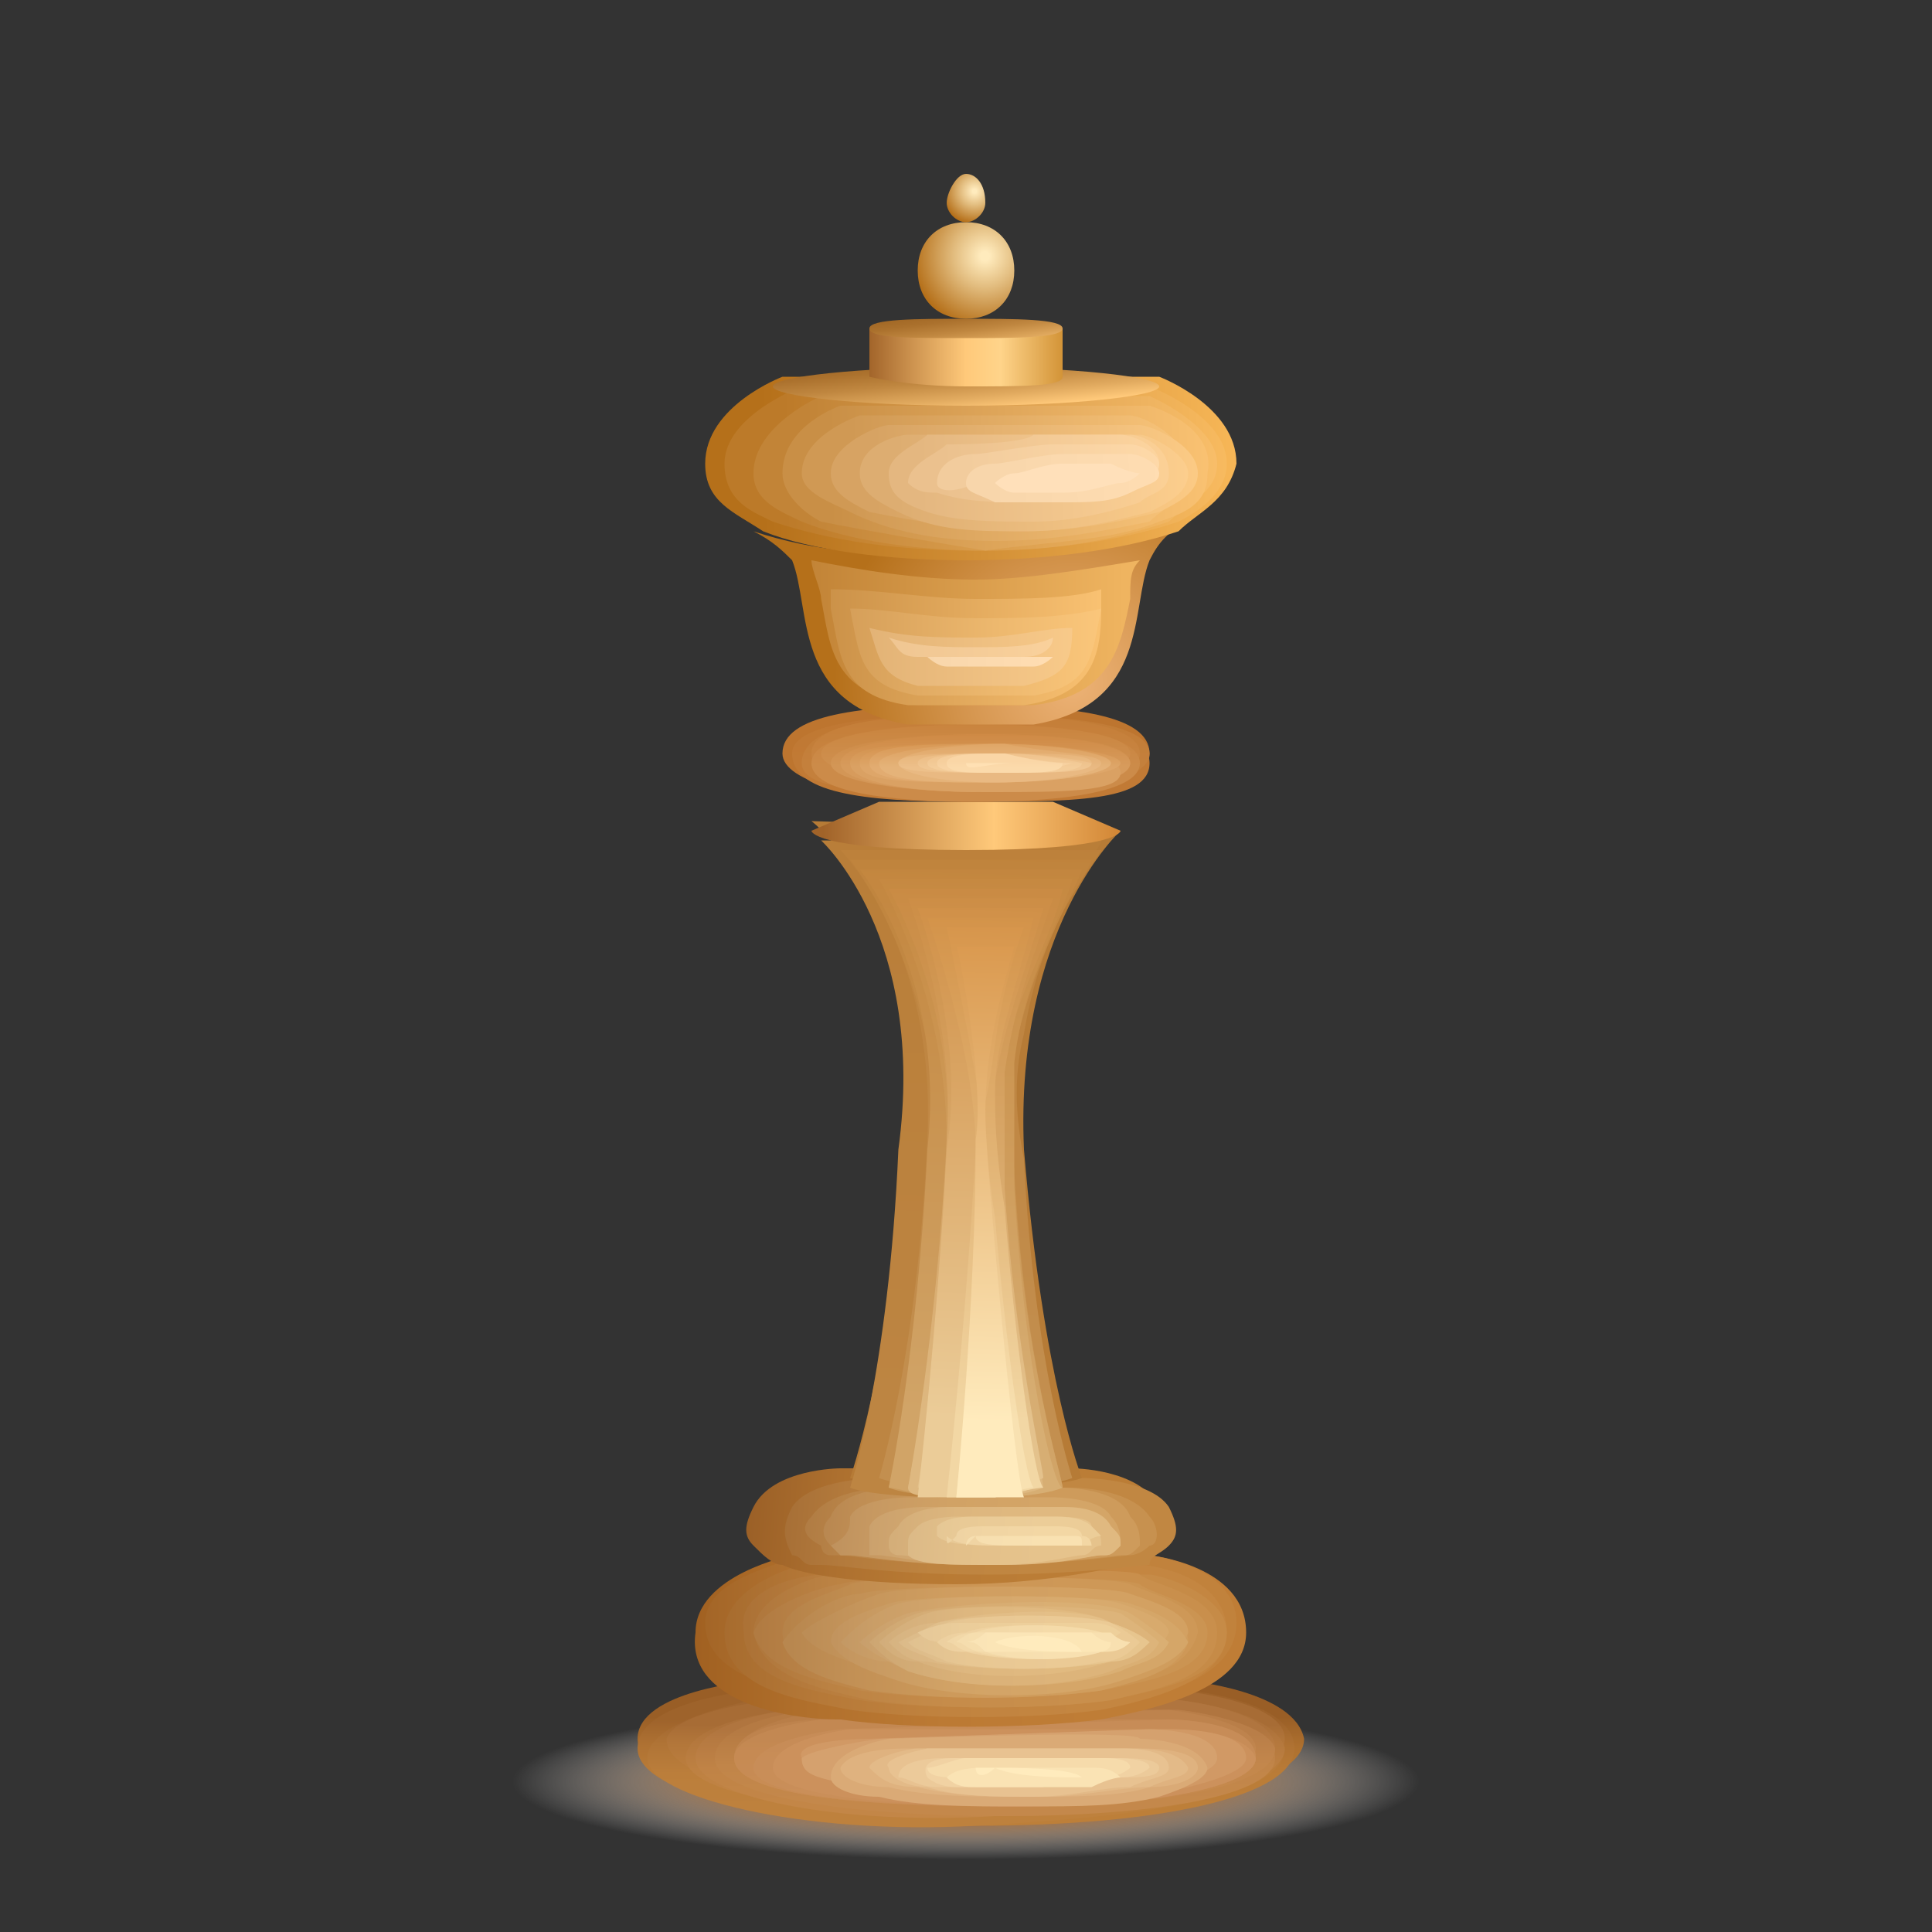 <?xml version="1.0" encoding="utf-8"?>
<!-- Generator: Adobe Illustrator 24.2.3, SVG Export Plug-In . SVG Version: 6.00 Build 0)  -->
<svg version="1.1" id="Layer_1" xmlns="http://www.w3.org/2000/svg" xmlns:xlink="http://www.w3.org/1999/xlink" x="0px" y="0px"
	 viewBox="0 0 20 20" style="enable-background:new 0 0 20 20;" xml:space="preserve">
<rect x="0" y="0" width="20" height="20" fill="#333333" stroke="none"/>
<style type="text/css">
	.st0{fill:none;}
	.st1{fill-rule:evenodd;clip-rule:evenodd;fill:url(#SVGID_1_);}
	.st2{fill:url(#SVGID_2_);}
	.st3{fill:url(#SVGID_3_);}
	.st4{fill:url(#SVGID_4_);}
	.st5{fill:url(#SVGID_5_);}
	.st6{fill:url(#SVGID_6_);}
	.st7{fill:url(#SVGID_7_);}
	.st8{fill:url(#SVGID_8_);}
	.st9{fill:url(#SVGID_9_);}
	.st10{fill:url(#SVGID_10_);}
	.st11{fill:url(#SVGID_11_);}
	.st12{fill:url(#SVGID_12_);}
	.st13{fill:#CC915C;}
	.st14{fill:#D19965;}
	.st15{fill:#D5A16E;}
	.st16{fill:#DAAA76;}
	.st17{fill:#DFB27F;}
	.st18{fill:#E3BA88;}
	.st19{fill:#E8C291;}
	.st20{fill:#ECCA9A;}
	.st21{fill:#F1D2A3;}
	.st22{fill:#F6DBAB;}
	.st23{fill:#FAE3B4;}
	.st24{fill:#FFEBBD;}
	.st25{fill:url(#SVGID_13_);}
	.st26{fill:url(#SVGID_14_);}
	.st27{fill:url(#SVGID_15_);}
	.st28{fill:url(#SVGID_16_);}
	.st29{fill:url(#SVGID_17_);}
	.st30{fill:url(#SVGID_18_);}
	.st31{fill:url(#SVGID_19_);}
	.st32{fill:url(#SVGID_20_);}
	.st33{fill:url(#SVGID_21_);}
	.st34{fill:url(#SVGID_22_);}
	.st35{fill:url(#SVGID_23_);}
	.st36{fill:url(#SVGID_24_);}
	.st37{fill:url(#SVGID_25_);}
	.st38{fill:url(#SVGID_26_);}
	.st39{fill:url(#SVGID_27_);}
	.st40{fill:url(#SVGID_28_);}
	.st41{fill:url(#SVGID_29_);}
	.st42{fill:url(#SVGID_30_);}
	.st43{fill:url(#SVGID_31_);}
	.st44{fill:url(#SVGID_32_);}
	.st45{fill:url(#SVGID_33_);}
	.st46{fill:url(#SVGID_34_);}
	.st47{fill:url(#SVGID_35_);}
	.st48{fill:url(#SVGID_36_);}
	.st49{fill:url(#SVGID_37_);}
	.st50{fill:url(#SVGID_38_);}
	.st51{fill:url(#SVGID_39_);}
	.st52{fill:url(#SVGID_40_);}
	.st53{fill:url(#SVGID_41_);}
	.st54{fill:url(#SVGID_42_);}
	.st55{fill:url(#SVGID_43_);}
	.st56{fill:url(#SVGID_44_);}
	.st57{fill:url(#SVGID_45_);}
	.st58{fill:#B67B36;}
	.st59{fill:url(#SVGID_46_);}
	.st60{fill:url(#SVGID_47_);}
	.st61{fill:url(#SVGID_48_);}
	.st62{fill:url(#SVGID_49_);}
	.st63{fill:url(#SVGID_50_);}
	.st64{fill:url(#SVGID_51_);}
	.st65{fill:url(#SVGID_52_);}
	.st66{fill:url(#SVGID_53_);}
	.st67{fill:url(#SVGID_54_);}
	.st68{fill:url(#SVGID_55_);}
	.st69{fill:url(#SVGID_56_);}
	.st70{fill:url(#SVGID_57_);}
	.st71{fill:#BD752F;}
	.st72{fill:url(#SVGID_58_);}
	.st73{fill:url(#SVGID_59_);}
	.st74{fill:url(#SVGID_60_);}
	.st75{fill:url(#SVGID_61_);}
	.st76{fill:url(#SVGID_62_);}
	.st77{fill:url(#SVGID_63_);}
	.st78{fill:url(#SVGID_64_);}
	.st79{fill:url(#SVGID_65_);}
	.st80{fill:url(#SVGID_66_);}
	.st81{fill:url(#SVGID_67_);}
	.st82{fill:url(#SVGID_68_);}
	.st83{fill:url(#SVGID_69_);}
	.st84{fill:url(#SVGID_70_);}
	.st85{fill:url(#SVGID_71_);}
	.st86{fill:url(#SVGID_72_);}
	.st87{fill:url(#SVGID_73_);}
	.st88{fill:url(#SVGID_74_);}
	.st89{fill:#FFE0B3;}
	.st90{fill:url(#SVGID_75_);}
	.st91{fill:url(#SVGID_76_);}
	.st92{fill:url(#SVGID_77_);}
	.st93{fill:url(#SVGID_78_);}
	.st94{fill:url(#SVGID_79_);}
	.st95{fill:url(#SVGID_80_);}
	.st96{fill:url(#SVGID_81_);}
	.st97{fill:url(#SVGID_82_);}
	.st98{fill:url(#SVGID_83_);}
	.st99{fill:url(#SVGID_84_);}
	.st100{fill:url(#SVGID_85_);}
	.st101{fill:url(#SVGID_86_);}
	.st102{fill:url(#SVGID_87_);}
	.st103{fill:url(#SVGID_88_);}
	.st104{fill:url(#SVGID_89_);}
	.st105{fill:url(#SVGID_90_);}
	.st106{fill:url(#SVGID_91_);}
	.st107{fill:url(#SVGID_92_);}
	.st108{fill:#FFE0BA;}
	.st109{fill:url(#SVGID_93_);}
	.st110{fill:url(#SVGID_94_);}
	.st111{fill:url(#SVGID_95_);}
	.st112{fill:url(#SVGID_96_);}
	.st113{fill:url(#SVGID_97_);}
</style>
<rect y="0" class="st0" width="20" height="20"/>
<g>
	
		<radialGradient id="SVGID_1_" cx="18.088" cy="-2329.248" r="5.143" gradientTransform="matrix(0.962 0 0 -0.165 -7.402 -365.88)" gradientUnits="userSpaceOnUse">
		<stop  offset="0.421" style="stop-color:#A86121"/>
		<stop  offset="0.552" style="stop-color:#BE8D61;stop-opacity:0.753"/>
		<stop  offset="0.689" style="stop-color:#D3B79E;stop-opacity:0.493"/>
		<stop  offset="0.806" style="stop-color:#E3D6CA;stop-opacity:0.271"/>
		<stop  offset="0.897" style="stop-color:#ECE9E6;stop-opacity:0.1"/>
		<stop  offset="0.949" style="stop-color:#F0F0F0;stop-opacity:0"/>
	</radialGradient>
	<path class="st1" d="M14.9,18.4c0,0.5-2.2,0.9-4.9,0.9s-4.9-0.4-4.9-0.9s2.2-0.8,4.9-0.8S14.9,18,14.9,18.4z"/>
	<g>
		
			<linearGradient id="SVGID_2_" gradientUnits="userSpaceOnUse" x1="10" y1="1.167" x2="10" y2="2.114" gradientTransform="matrix(1 0 0 -1 0 19.89)">
			<stop  offset="5.617980e-03" style="stop-color:#BB7D36"/>
			<stop  offset="0.365" style="stop-color:#B87A34"/>
			<stop  offset="0.678" style="stop-color:#AD702F"/>
			<stop  offset="0.973" style="stop-color:#9B6027"/>
			<stop  offset="1" style="stop-color:#995E26"/>
		</linearGradient>
		<path class="st2" d="M12.3,17.4c0,0,1.1,0.1,1.2,0.6c0,0.5-1.5,0.8-3.3,0.8s-3.6-0.3-3.6-0.8c0-0.5,1.2-0.6,1.2-0.6H12.3z"/>
		
			<linearGradient id="SVGID_3_" gradientUnits="userSpaceOnUse" x1="10.04" y1="1.177" x2="10.04" y2="2.088" gradientTransform="matrix(1 0 0 -1 0 19.89)">
			<stop  offset="5.617980e-03" style="stop-color:#BD7F39"/>
			<stop  offset="0.38" style="stop-color:#BA7C37"/>
			<stop  offset="0.706" style="stop-color:#AF7233"/>
			<stop  offset="1" style="stop-color:#9E632B"/>
		</linearGradient>
		<path class="st3" d="M12.3,17.5c0,0,1.1,0.1,1.1,0.6s-1.4,0.8-3.3,0.8s-3.5-0.3-3.5-0.8c0-0.5,1.2-0.6,1.2-0.6L12.3,17.5z"/>
		
			<linearGradient id="SVGID_4_" gradientUnits="userSpaceOnUse" x1="10.09" y1="1.188" x2="10.09" y2="2.062" gradientTransform="matrix(1 0 0 -1 0 19.89)">
			<stop  offset="5.617980e-03" style="stop-color:#BE813D"/>
			<stop  offset="0.397" style="stop-color:#BB7E3B"/>
			<stop  offset="0.738" style="stop-color:#B07436"/>
			<stop  offset="1" style="stop-color:#A26730"/>
		</linearGradient>
		<path class="st4" d="M12.2,17.5c0,0,1.1,0.1,1.1,0.6s-1.4,0.7-3.2,0.8s-3.4-0.3-3.4-0.7s1.1-0.6,1.1-0.6L12.2,17.5z"/>
		
			<linearGradient id="SVGID_5_" gradientUnits="userSpaceOnUse" x1="10.125" y1="1.198" x2="10.125" y2="2.037" gradientTransform="matrix(1 0 0 -1 0 19.89)">
			<stop  offset="5.617980e-03" style="stop-color:#C08240"/>
			<stop  offset="0.417" style="stop-color:#BD7F3E"/>
			<stop  offset="0.776" style="stop-color:#B2763A"/>
			<stop  offset="1" style="stop-color:#A76C35"/>
		</linearGradient>
		<path class="st5" d="M12.2,17.5c0,0,1.1,0.1,1.1,0.5s-1.4,0.7-3.1,0.7s-3.3-0.2-3.3-0.7C7,17.7,8,17.6,8,17.6L12.2,17.5z"/>
		
			<linearGradient id="SVGID_6_" gradientUnits="userSpaceOnUse" x1="10.175" y1="1.208" x2="10.175" y2="2.011" gradientTransform="matrix(1 0 0 -1 0 19.89)">
			<stop  offset="5.617980e-03" style="stop-color:#C18444"/>
			<stop  offset="0.451" style="stop-color:#BE8142"/>
			<stop  offset="0.838" style="stop-color:#B3773D"/>
			<stop  offset="1" style="stop-color:#AC713A"/>
		</linearGradient>
		<path class="st6" d="M12.2,17.6c0,0,1,0.1,1.1,0.5c0,0.4-1.3,0.7-3,0.7s-3.2-0.2-3.2-0.6c0-0.4,1.1-0.5,1.1-0.5L12.2,17.6z"/>
		
			<linearGradient id="SVGID_7_" gradientUnits="userSpaceOnUse" x1="10.215" y1="1.218" x2="10.215" y2="1.985" gradientTransform="matrix(1 0 0 -1 0 19.89)">
			<stop  offset="5.617980e-03" style="stop-color:#C38647"/>
			<stop  offset="0.471" style="stop-color:#C08346"/>
			<stop  offset="0.876" style="stop-color:#B57941"/>
			<stop  offset="1" style="stop-color:#B0753F"/>
		</linearGradient>
		<path class="st7" d="M12.2,17.6c0,0,1,0.1,1,0.5c0,0.4-1.3,0.6-2.9,0.7s-3.1-0.2-3.1-0.6c0-0.4,1-0.5,1-0.5L12.2,17.6z"/>
		
			<linearGradient id="SVGID_8_" gradientUnits="userSpaceOnUse" x1="10.25" y1="1.228" x2="10.25" y2="1.959" gradientTransform="matrix(1 0 0 -1 0 19.89)">
			<stop  offset="5.617980e-03" style="stop-color:#C4884B"/>
			<stop  offset="0.522" style="stop-color:#C18549"/>
			<stop  offset="0.973" style="stop-color:#B67B43"/>
			<stop  offset="1" style="stop-color:#B57A43"/>
		</linearGradient>
		<path class="st8" d="M12.2,17.7c0,0,1,0.1,1,0.5c0,0.4-1.3,0.6-2.8,0.6c-1.6,0-3-0.2-3-0.6c0-0.4,1-0.5,1-0.5L12.2,17.7z"/>
		
			<linearGradient id="SVGID_9_" gradientUnits="userSpaceOnUse" x1="10.3" y1="1.238" x2="10.3" y2="1.933" gradientTransform="matrix(1 0 0 -1 0 19.89)">
			<stop  offset="5.617980e-03" style="stop-color:#C68A4E"/>
			<stop  offset="0.556" style="stop-color:#C3874C"/>
			<stop  offset="1" style="stop-color:#B97E48"/>
		</linearGradient>
		<path class="st9" d="M12.2,17.7c0,0,0.9,0.1,1,0.4c0,0.4-1.2,0.6-2.7,0.6s-2.9-0.2-2.9-0.5c0-0.4,1-0.5,1-0.5L12.2,17.7z"/>
		
			<linearGradient id="SVGID_10_" gradientUnits="userSpaceOnUse" x1="10.335" y1="1.248" x2="10.335" y2="1.907" gradientTransform="matrix(1 0 0 -1 0 19.89)">
			<stop  offset="5.617980e-03" style="stop-color:#C78C52"/>
			<stop  offset="0.654" style="stop-color:#C48950"/>
			<stop  offset="1" style="stop-color:#BE834D"/>
		</linearGradient>
		<path class="st10" d="M12.1,17.7c0,0,0.9,0.1,0.9,0.4c0,0.4-1.2,0.6-2.6,0.6s-2.8-0.1-2.8-0.5c0-0.4,0.9-0.4,0.9-0.4L12.1,17.7z"
			/>
		
			<linearGradient id="SVGID_11_" gradientUnits="userSpaceOnUse" x1="10.385" y1="1.258" x2="10.385" y2="1.881" gradientTransform="matrix(1 0 0 -1 0 19.89)">
			<stop  offset="5.617980e-03" style="stop-color:#C98D55"/>
			<stop  offset="0.783" style="stop-color:#C68A53"/>
			<stop  offset="1" style="stop-color:#C38852"/>
		</linearGradient>
		<path class="st11" d="M12.1,17.8c0,0,0.9,0,0.9,0.4c0,0.3-1.1,0.5-2.6,0.5c-1.4,0-2.8-0.1-2.8-0.5c0-0.3,0.9-0.4,0.9-0.4
			L12.1,17.8z"/>
		
			<linearGradient id="SVGID_12_" gradientUnits="userSpaceOnUse" x1="10.425" y1="1.268" x2="10.425" y2="1.855" gradientTransform="matrix(1 0 0 -1 0 19.89)">
			<stop  offset="5.617980e-03" style="stop-color:#CA8F59"/>
			<stop  offset="1" style="stop-color:#C78C57"/>
		</linearGradient>
		<path class="st12" d="M12.1,17.8c0,0,0.9,0,0.9,0.4c0,0.3-1.1,0.5-2.5,0.5c-1.4,0-2.7-0.1-2.7-0.4s0.9-0.4,0.9-0.4L12.1,17.8z"/>
		<path class="st13" d="M12.1,17.9c0,0,0.8,0,0.9,0.3c0,0.3-1.1,0.5-2.4,0.5S8,18.6,8,18.3c0-0.3,0.8-0.4,0.8-0.4L12.1,17.9z"/>
		<path class="st14" d="M9,18c0,0,3-0.1,3.1-0.1s0.8,0,0.8,0.3c0,0.1-0.2,0.2-0.6,0.3c-0.4,0.1-1,0.1-1.6,0.1c-0.7,0-1.3,0-1.8-0.1
			c-0.4-0.1-0.6-0.1-0.6-0.3C8.2,18,9,18,9,18z"/>
		<path class="st15" d="M9.1,18c0,0,2.8-0.1,2.8-0.1c0,0,0.7,0,0.7,0.3c0,0.1-0.2,0.2-0.6,0.3c-0.4,0.1-0.9,0.1-1.5,0.1
			c-0.6,0-1.2,0-1.6-0.1c-0.4-0.1-0.6-0.1-0.6-0.3C8.4,18.1,9.1,18,9.1,18z"/>
		<path class="st16" d="M9.2,18c0.1,0,2.6-0.1,2.6,0c0,0,0.6,0,0.7,0.3c0,0.1-0.2,0.2-0.5,0.3c-0.4,0.1-0.8,0.1-1.4,0.1
			c-0.6,0-1.1,0-1.5-0.1c-0.3,0-0.5-0.1-0.5-0.2C8.6,18.1,9.2,18,9.2,18z"/>
		<path class="st17" d="M9.4,18.1c0.1,0,2.4,0,2.4,0c0.1,0,0.6,0,0.6,0.2c0,0.1-0.2,0.2-0.5,0.2c-0.3,0.1-0.8,0.1-1.3,0.1
			c-0.5,0-1,0-1.4-0.1c-0.3,0-0.5-0.1-0.5-0.2C8.8,18.1,9.3,18.1,9.4,18.1z"/>
		<path class="st18" d="M9.5,18.1c0.1,0,2.1,0,2.2,0c0.1,0,0.5,0,0.6,0.2c0,0.1-0.2,0.1-0.4,0.2c-0.3,0-0.7,0.1-1.1,0.1
			c-0.5,0-0.9,0-1.3-0.1c-0.3,0-0.4-0.1-0.5-0.2C9,18.2,9.4,18.1,9.5,18.1z"/>
		<path class="st19" d="M9.6,18.1c0.1,0,1.9,0,2,0s0.5,0,0.5,0.2c0,0.1-0.2,0.1-0.4,0.2c-0.3,0-0.6,0.1-1,0.1c-0.4,0-0.8,0-1.1-0.1
			c-0.2,0-0.4-0.1-0.4-0.2C9.1,18.2,9.6,18.1,9.6,18.1z"/>
		<path class="st20" d="M9.8,18.2c0.1,0,1.7,0,1.8,0c0.1,0,0.4,0,0.4,0.1c0,0.1-0.2,0.1-0.4,0.1c-0.2,0-0.6,0.1-0.9,0.1
			c-0.4,0-0.7,0-1,0c-0.2,0-0.3-0.1-0.4-0.1C9.3,18.2,9.7,18.2,9.8,18.2z"/>
		<path class="st21" d="M9.9,18.2c0.1,0,1.5,0,1.6,0s0.4,0,0.4,0.1c0,0-0.1,0.1-0.3,0.1c-0.2,0-0.5,0-0.8,0.1c-0.3,0-0.6,0-0.9,0
			c-0.2,0-0.3-0.1-0.3-0.1C9.5,18.2,9.8,18.2,9.9,18.2z"/>
		<path class="st22" d="M10,18.2c0.1,0,1.2,0,1.4,0c0.1,0,0.3,0,0.3,0.1c0,0-0.1,0.1-0.3,0.1c-0.2,0-0.4,0-0.7,0c-0.3,0-0.6,0-0.8,0
			c-0.1,0-0.3,0-0.3-0.1C9.7,18.3,9.9,18.2,10,18.2z"/>
		<path class="st23" d="M10.2,18.3c0.2,0,1,0,1.1,0c0.1,0,0.2,0,0.3,0.1c0,0-0.1,0-0.3,0.1c-0.1,0-0.4,0-0.6,0c-0.2,0-0.4,0-0.6,0
			c-0.1,0-0.2,0-0.3-0.1C9.9,18.3,10.1,18.3,10.2,18.3z"/>
		<path class="st24" d="M10.3,18.3c-0.1,0-0.2,0-0.2,0C10.1,18.4,10.2,18.4,10.3,18.3c0.2,0.1,0.7,0.1,0.9,0.1c0.1,0,0.2,0,0.2,0
			c0,0-0.1,0-0.2,0C11.1,18.3,10.5,18.3,10.3,18.3z"/>
	</g>
	<g>
		
			<linearGradient id="SVGID_13_" gradientUnits="userSpaceOnUse" x1="11.411" y1="2.948" x2="7.012" y2="2.948" gradientTransform="matrix(1 0 0 -1 0 19.89)">
			<stop  offset="5.617980e-03" style="stop-color:#BF7D36"/>
			<stop  offset="0.37" style="stop-color:#BC7A34"/>
			<stop  offset="0.686" style="stop-color:#B1702C"/>
			<stop  offset="0.985" style="stop-color:#9F5F20"/>
			<stop  offset="1" style="stop-color:#9E5E1F"/>
		</linearGradient>
		<path class="st25" d="M11.9,16.1c0,0,1,0.1,1,0.8c0,0.6-1,0.8-1.5,0.9c-0.8,0.1-2,0.1-2.7,0c-0.6,0-1.6-0.2-1.5-0.9
			c0-0.6,1-0.8,1-0.8S11.9,16.1,11.9,16.1z"/>
		
			<linearGradient id="SVGID_14_" gradientUnits="userSpaceOnUse" x1="11.355" y1="2.947" x2="7.182" y2="2.944" gradientTransform="matrix(1 0 0 -1 0 19.89)">
			<stop  offset="5.617980e-03" style="stop-color:#C1823C"/>
			<stop  offset="0.38" style="stop-color:#BE7F3A"/>
			<stop  offset="0.706" style="stop-color:#B37432"/>
			<stop  offset="1" style="stop-color:#A26426"/>
		</linearGradient>
		<path class="st26" d="M8.2,16.1c0,0,3.6,0,3.7,0c0,0,0.9,0.1,0.9,0.7c0,0.6-0.9,0.8-1.4,0.8c-0.8,0.1-1.9,0.1-2.7,0
			c-0.5-0.1-1.4-0.2-1.4-0.8C7.3,16.3,8.2,16.2,8.2,16.1z"/>
		
			<linearGradient id="SVGID_15_" gradientUnits="userSpaceOnUse" x1="11.302" y1="2.934" x2="7.351" y2="2.928" gradientTransform="matrix(1 0 0 -1 0 19.89)">
			<stop  offset="5.617980e-03" style="stop-color:#C48641"/>
			<stop  offset="0.38" style="stop-color:#C1833F"/>
			<stop  offset="0.706" style="stop-color:#B67938"/>
			<stop  offset="1" style="stop-color:#A56A2D"/>
		</linearGradient>
		<path class="st27" d="M8.3,16.2c0.1,0,3.4,0,3.5,0c0.1,0,0.9,0.1,0.9,0.7c0,0.5-0.8,0.7-1.3,0.8c-0.7,0.1-1.9,0.1-2.6,0
			c-0.5-0.1-1.3-0.2-1.3-0.8C7.5,16.4,8.3,16.2,8.3,16.2z"/>
		
			<linearGradient id="SVGID_16_" gradientUnits="userSpaceOnUse" x1="11.252" y1="2.929" x2="7.52" y2="2.921" gradientTransform="matrix(1 0 0 -1 0 19.89)">
			<stop  offset="5.617980e-03" style="stop-color:#C68B47"/>
			<stop  offset="0.391" style="stop-color:#C38845"/>
			<stop  offset="0.727" style="stop-color:#B87D3E"/>
			<stop  offset="1" style="stop-color:#A96F34"/>
		</linearGradient>
		<path class="st28" d="M8.5,16.3c0.1,0,3.3,0,3.4,0c0.1,0,0.8,0.2,0.8,0.6c0,0.5-0.8,0.6-1.2,0.7c-0.7,0.1-1.9,0.1-2.6,0
			c-0.5-0.1-1.2-0.2-1.2-0.7C7.6,16.4,8.4,16.3,8.5,16.3z"/>
		
			<linearGradient id="SVGID_17_" gradientUnits="userSpaceOnUse" x1="11.206" y1="2.909" x2="7.688" y2="2.899" gradientTransform="matrix(1 0 0 -1 0 19.89)">
			<stop  offset="5.617980e-03" style="stop-color:#C98F4C"/>
			<stop  offset="0.397" style="stop-color:#C68C4A"/>
			<stop  offset="0.738" style="stop-color:#BB8243"/>
			<stop  offset="1" style="stop-color:#AD753B"/>
		</linearGradient>
		<path class="st29" d="M8.6,16.3c0.1,0,3.1-0.1,3.2,0c0.1,0.1,0.8,0.2,0.8,0.6c0,0.5-0.7,0.6-1.1,0.7c-0.7,0.1-1.8,0.1-2.5,0
			c-0.4-0.1-1.1-0.2-1.2-0.7C7.8,16.5,8.5,16.3,8.6,16.3z"/>
		
			<linearGradient id="SVGID_18_" gradientUnits="userSpaceOnUse" x1="11.165" y1="2.932" x2="7.857" y2="2.92" gradientTransform="matrix(1 0 0 -1 0 19.89)">
			<stop  offset="5.617980e-03" style="stop-color:#CB9452"/>
			<stop  offset="0.41" style="stop-color:#C89150"/>
			<stop  offset="0.762" style="stop-color:#BD8649"/>
			<stop  offset="1" style="stop-color:#B17B42"/>
		</linearGradient>
		<path class="st30" d="M8.7,16.4c0.2-0.1,2.9-0.1,3.1,0c0.1,0.1,0.7,0.2,0.7,0.5c0,0.4-0.6,0.5-1.1,0.6c-0.7,0.1-1.8,0.1-2.5,0
			c-0.4-0.1-1-0.2-1.1-0.6C7.9,16.6,8.6,16.4,8.7,16.4z"/>
		
			<linearGradient id="SVGID_19_" gradientUnits="userSpaceOnUse" x1="11.127" y1="2.934" x2="8.025" y2="2.921" gradientTransform="matrix(1 0 0 -1 0 19.89)">
			<stop  offset="5.617980e-03" style="stop-color:#CE9857"/>
			<stop  offset="0.41" style="stop-color:#CB9555"/>
			<stop  offset="0.762" style="stop-color:#C08C4F"/>
			<stop  offset="1" style="stop-color:#B48148"/>
		</linearGradient>
		<path class="st31" d="M8.8,16.4c0.2-0.1,2.7-0.1,2.9,0c0.2,0.1,0.7,0.2,0.7,0.5c-0.1,0.4-0.6,0.5-1,0.5c-0.7,0.1-1.8,0.1-2.4,0
			c-0.4-0.1-0.9-0.2-0.9-0.5C8.1,16.6,8.6,16.5,8.8,16.4z"/>
		
			<linearGradient id="SVGID_20_" gradientUnits="userSpaceOnUse" x1="11.092" y1="2.928" x2="8.193" y2="2.913" gradientTransform="matrix(1 0 0 -1 0 19.89)">
			<stop  offset="5.617980e-03" style="stop-color:#D09D5D"/>
			<stop  offset="0.425" style="stop-color:#CD9A5B"/>
			<stop  offset="0.79" style="stop-color:#C29055"/>
			<stop  offset="1" style="stop-color:#B8874F"/>
		</linearGradient>
		<path class="st32" d="M8.9,16.5c0.3-0.1,2.6-0.1,2.8,0c0.2,0.1,0.6,0.2,0.6,0.5c-0.1,0.3-0.5,0.4-0.9,0.5c-0.7,0.1-1.7,0.1-2.4,0
			c-0.4-0.1-0.8-0.2-0.9-0.5C8.3,16.7,8.7,16.5,8.9,16.5z"/>
		
			<linearGradient id="SVGID_21_" gradientUnits="userSpaceOnUse" x1="11.06" y1="2.924" x2="8.36" y2="2.909" gradientTransform="matrix(1 0 0 -1 0 19.89)">
			<stop  offset="5.617980e-03" style="stop-color:#D3A162"/>
			<stop  offset="0.433" style="stop-color:#D09E60"/>
			<stop  offset="0.805" style="stop-color:#C5955B"/>
			<stop  offset="1" style="stop-color:#BC8D56"/>
		</linearGradient>
		<path class="st33" d="M9.1,16.5c0.3-0.1,2.4-0.1,2.6,0c0.3,0.1,0.6,0.2,0.6,0.4c-0.1,0.3-0.4,0.4-0.8,0.4c-0.7,0.1-1.7,0.1-2.4,0
			c-0.3-0.1-0.7-0.2-0.8-0.4C8.4,16.8,8.8,16.6,9.1,16.5z"/>
		
			<linearGradient id="SVGID_22_" gradientUnits="userSpaceOnUse" x1="11.033" y1="2.912" x2="8.526" y2="2.896" gradientTransform="matrix(1 0 0 -1 0 19.89)">
			<stop  offset="5.617980e-03" style="stop-color:#D5A668"/>
			<stop  offset="0.451" style="stop-color:#D2A366"/>
			<stop  offset="0.838" style="stop-color:#C79961"/>
			<stop  offset="1" style="stop-color:#C0925D"/>
		</linearGradient>
		<path class="st34" d="M9.2,16.6c0.3-0.1,2.2-0.1,2.5,0c0.3,0.1,0.5,0.2,0.6,0.4c-0.1,0.2-0.4,0.3-0.7,0.4c-0.6,0.2-1.7,0.2-2.3,0
			c-0.3-0.1-0.6-0.2-0.7-0.4C8.6,16.8,8.9,16.7,9.2,16.6z"/>
		
			<linearGradient id="SVGID_23_" gradientUnits="userSpaceOnUse" x1="11.008" y1="2.912" x2="8.693" y2="2.896" gradientTransform="matrix(1 0 0 -1 0 19.89)">
			<stop  offset="5.617980e-03" style="stop-color:#D8AA6D"/>
			<stop  offset="0.451" style="stop-color:#D5A76C"/>
			<stop  offset="0.838" style="stop-color:#CA9E67"/>
			<stop  offset="1" style="stop-color:#C39864"/>
		</linearGradient>
		<path class="st35" d="M9.3,16.6c0.4-0.1,2-0.1,2.3,0c0.3,0.1,0.5,0.2,0.5,0.3c-0.1,0.2-0.3,0.3-0.6,0.3c-0.6,0.2-1.6,0.2-2.3,0
			C9,17.2,8.8,17.1,8.7,17C8.8,16.9,9,16.7,9.3,16.6z"/>
		
			<linearGradient id="SVGID_24_" gradientUnits="userSpaceOnUse" x1="10.988" y1="2.908" x2="8.859" y2="2.892" gradientTransform="matrix(1 0 0 -1 0 19.89)">
			<stop  offset="5.617980e-03" style="stop-color:#DAAF73"/>
			<stop  offset="0.471" style="stop-color:#D7AC72"/>
			<stop  offset="0.876" style="stop-color:#CCA26D"/>
			<stop  offset="1" style="stop-color:#C79E6B"/>
		</linearGradient>
		<path class="st36" d="M9.4,16.7c-0.3,0.1-0.5,0.3-0.5,0.3c0.1,0.1,0.3,0.2,0.5,0.3c0.6,0.2,1.6,0.2,2.2,0c0.2-0.1,0.4-0.1,0.5-0.3
			c0,0-0.1-0.1-0.4-0.3C11.3,16.5,9.8,16.6,9.4,16.7z"/>
		
			<linearGradient id="SVGID_25_" gradientUnits="userSpaceOnUse" x1="10.987" y1="2.905" x2="8.969" y2="2.89" gradientTransform="matrix(1 0 0 -1 0 19.89)">
			<stop  offset="5.617980e-03" style="stop-color:#DDB47A"/>
			<stop  offset="0.495" style="stop-color:#DAB178"/>
			<stop  offset="0.92" style="stop-color:#CFA873"/>
			<stop  offset="1" style="stop-color:#CCA572"/>
		</linearGradient>
		<path class="st37" d="M9.5,16.7C9.2,16.8,9,17,9,17c0.1,0.1,0.2,0.2,0.4,0.3c0.6,0.2,1.5,0.2,2.1,0c0.2-0.1,0.4-0.1,0.5-0.3
			c0,0-0.1-0.1-0.4-0.3C11.2,16.6,9.9,16.6,9.5,16.7z"/>
		
			<linearGradient id="SVGID_26_" gradientUnits="userSpaceOnUse" x1="10.986" y1="2.901" x2="9.079" y2="2.887" gradientTransform="matrix(1 0 0 -1 0 19.89)">
			<stop  offset="5.617980e-03" style="stop-color:#E1BA80"/>
			<stop  offset="0.508" style="stop-color:#DEB77F"/>
			<stop  offset="0.945" style="stop-color:#D3AE7B"/>
			<stop  offset="1" style="stop-color:#D1AC7A"/>
		</linearGradient>
		<path class="st38" d="M9.6,16.7C9.3,16.8,9.1,17,9.1,17c0.1,0.1,0.2,0.2,0.4,0.2c0.5,0.2,1.4,0.2,2,0c0.2-0.1,0.3-0.1,0.4-0.2
			c0,0-0.1-0.1-0.4-0.2C11.2,16.6,9.9,16.6,9.6,16.7z"/>
		
			<linearGradient id="SVGID_27_" gradientUnits="userSpaceOnUse" x1="10.986" y1="2.902" x2="9.189" y2="2.888" gradientTransform="matrix(1 0 0 -1 0 19.89)">
			<stop  offset="5.617980e-03" style="stop-color:#E4BF87"/>
			<stop  offset="0.539" style="stop-color:#E1BC86"/>
			<stop  offset="1" style="stop-color:#D6B381"/>
		</linearGradient>
		<path class="st39" d="M9.7,16.8C9.4,16.8,9.2,17,9.2,17c0.1,0.1,0.2,0.2,0.4,0.2c0.5,0.1,1.4,0.1,1.9,0c0.2-0.1,0.3-0.1,0.4-0.2
			c0,0-0.1-0.1-0.4-0.2C11.2,16.6,10,16.7,9.7,16.8z"/>
		
			<linearGradient id="SVGID_28_" gradientUnits="userSpaceOnUse" x1="10.985" y1="2.902" x2="9.299" y2="2.889" gradientTransform="matrix(1 0 0 -1 0 19.89)">
			<stop  offset="5.617980e-03" style="stop-color:#E7C58E"/>
			<stop  offset="0.577" style="stop-color:#E4C28D"/>
			<stop  offset="1" style="stop-color:#DBBA89"/>
		</linearGradient>
		<path class="st40" d="M9.7,16.8C9.5,16.9,9.3,17,9.3,17c0.1,0.1,0.2,0.1,0.4,0.2c0.5,0.1,1.3,0.1,1.8,0c0.2,0,0.3-0.1,0.4-0.2
			c0,0-0.1-0.1-0.4-0.2C11.2,16.7,10.1,16.7,9.7,16.8z"/>
		
			<linearGradient id="SVGID_29_" gradientUnits="userSpaceOnUse" x1="10.985" y1="2.901" x2="9.409" y2="2.889" gradientTransform="matrix(1 0 0 -1 0 19.89)">
			<stop  offset="5.617980e-03" style="stop-color:#EBCA95"/>
			<stop  offset="0.599" style="stop-color:#E8C793"/>
			<stop  offset="1" style="stop-color:#E0C190"/>
		</linearGradient>
		<path class="st41" d="M9.8,16.8C9.6,16.9,9.4,17,9.4,17c0.1,0.1,0.2,0.1,0.4,0.2c0.4,0.1,1.2,0.1,1.6,0c0.2,0,0.3-0.1,0.4-0.2
			c0,0-0.1-0.1-0.3-0.2C11.2,16.7,10.1,16.7,9.8,16.8z"/>
		
			<linearGradient id="SVGID_30_" gradientUnits="userSpaceOnUse" x1="10.984" y1="2.898" x2="9.519" y2="2.887" gradientTransform="matrix(1 0 0 -1 0 19.89)">
			<stop  offset="5.617980e-03" style="stop-color:#EED09B"/>
			<stop  offset="0.689" style="stop-color:#EBCD9A"/>
			<stop  offset="1" style="stop-color:#E6C898"/>
		</linearGradient>
		<path class="st42" d="M9.9,16.8c-0.2,0-0.4,0.1-0.4,0.1c0.1,0.1,0.2,0.1,0.3,0.1c0.4,0.1,1.1,0.1,1.5,0c0.2,0,0.3-0.1,0.3-0.1
			c0,0-0.1-0.1-0.3-0.1C11.2,16.8,10.2,16.8,9.9,16.8z"/>
		
			<linearGradient id="SVGID_31_" gradientUnits="userSpaceOnUse" x1="10.983" y1="2.9" x2="9.629" y2="2.889" gradientTransform="matrix(1 0 0 -1 0 19.89)">
			<stop  offset="5.617980e-03" style="stop-color:#F2D5A2"/>
			<stop  offset="0.731" style="stop-color:#EFD2A1"/>
			<stop  offset="1" style="stop-color:#EBCF9F"/>
		</linearGradient>
		<path class="st43" d="M10,16.9c-0.2,0-0.3,0.1-0.3,0.1c0.1,0.1,0.2,0.1,0.3,0.1c0.4,0.1,1,0.1,1.4,0c0.1,0,0.2-0.1,0.3-0.1
			c0,0-0.1,0-0.3-0.1C11.1,16.8,10.2,16.8,10,16.9z"/>
		
			<linearGradient id="SVGID_32_" gradientUnits="userSpaceOnUse" x1="10.983" y1="2.892" x2="9.739" y2="2.882" gradientTransform="matrix(1 0 0 -1 0 19.89)">
			<stop  offset="5.617980e-03" style="stop-color:#F5DBA9"/>
			<stop  offset="0.849" style="stop-color:#F2D8A8"/>
			<stop  offset="1" style="stop-color:#F0D6A7"/>
		</linearGradient>
		<path class="st44" d="M10.1,16.9c-0.2,0-0.3,0.1-0.3,0.1c0.1,0,0.1,0.1,0.3,0.1c0.4,0.1,0.9,0.1,1.3,0c0.1,0,0.2-0.1,0.3-0.1
			c0,0-0.1,0-0.3-0.1C11.1,16.8,10.3,16.8,10.1,16.9z"/>
		
			<linearGradient id="SVGID_33_" gradientUnits="userSpaceOnUse" x1="10.982" y1="2.891" x2="9.849" y2="2.882" gradientTransform="matrix(1 0 0 -1 0 19.89)">
			<stop  offset="5.617980e-03" style="stop-color:#F8E0B0"/>
			<stop  offset="1" style="stop-color:#F5DDAE"/>
		</linearGradient>
		<path class="st45" d="M10.1,16.9C10,16.9,9.9,17,9.9,17c0.1,0,0.1,0.1,0.3,0.1c0.3,0.1,0.9,0.1,1.2,0c0.1,0,0.2,0,0.3-0.1
			c0,0-0.1,0-0.2-0.1C11.1,16.9,10.4,16.9,10.1,16.9z"/>
		
			<linearGradient id="SVGID_34_" gradientUnits="userSpaceOnUse" x1="10.981" y1="2.896" x2="9.959" y2="2.888" gradientTransform="matrix(1 0 0 -1 0 19.89)">
			<stop  offset="5.617980e-03" style="stop-color:#FCE6B6"/>
			<stop  offset="1" style="stop-color:#FAE4B6"/>
		</linearGradient>
		<path class="st46" d="M10.2,16.9C10.1,17,10,17,10,17c0.1,0,0.1,0,0.2,0.1c0.3,0,0.8,0,1.1,0c0.1,0,0.2,0,0.2-0.1
			c0,0-0.1,0-0.2-0.1C11.1,16.9,10.4,16.9,10.2,16.9z"/>
		<path class="st24" d="M10.3,17c-0.1,0-0.2,0-0.2,0C10.1,17,10.2,17,10.3,17c0.2,0.1,0.7,0.1,0.9,0.1c0.1,0,0.2,0,0.2,0
			c0,0-0.1,0-0.2,0C11.1,16.9,10.5,16.9,10.3,17z"/>
	</g>
	<g>
		
			<linearGradient id="SVGID_35_" gradientUnits="userSpaceOnUse" x1="10.773" y1="4.052" x2="7.657" y2="4.296" gradientTransform="matrix(1 0 0 -1 0 19.89)">
			<stop  offset="5.617980e-03" style="stop-color:#BB7D36"/>
			<stop  offset="0.365" style="stop-color:#B87A34"/>
			<stop  offset="0.678" style="stop-color:#AD702F"/>
			<stop  offset="0.973" style="stop-color:#9B6027"/>
			<stop  offset="1" style="stop-color:#995E26"/>
		</linearGradient>
		<path class="st47" d="M11.1,15.2c0,0,0.7,0,0.9,0.4c0.1,0.2,0.1,0.3,0,0.4c-0.1,0.1-0.2,0.1-0.3,0.2c-0.1,0-0.8,0.2-1.8,0.2
			s-1.6-0.1-1.8-0.2c-0.1,0-0.2-0.1-0.3-0.2c-0.1-0.1-0.1-0.2,0-0.4c0.2-0.4,0.9-0.4,0.9-0.4H11.1z"/>
		
			<linearGradient id="SVGID_36_" gradientUnits="userSpaceOnUse" x1="10.779" y1="4.046" x2="7.893" y2="4.273" gradientTransform="matrix(1 0 0 -1 0 19.89)">
			<stop  offset="5.617980e-03" style="stop-color:#C18742"/>
			<stop  offset="0.38" style="stop-color:#BE8440"/>
			<stop  offset="0.706" style="stop-color:#B37A3C"/>
			<stop  offset="1" style="stop-color:#A26B34"/>
		</linearGradient>
		<path class="st48" d="M8.2,15.6c0.2-0.3,0.9-0.3,0.9-0.3h1.1c0,0,1,0,1,0s0.7,0,0.9,0.3c0.1,0.2,0.1,0.3,0,0.4
			c-0.1,0.1-0.2,0.1-0.2,0.2c-0.1,0-0.7,0.1-1.7,0.1c-1,0-1.5-0.1-1.7-0.1c0,0,0,0-0.1,0c-0.1,0-0.1-0.1-0.2-0.1
			C8.1,15.9,8.1,15.8,8.2,15.6z"/>
		
			<linearGradient id="SVGID_37_" gradientUnits="userSpaceOnUse" x1="10.784" y1="4.034" x2="8.127" y2="4.242" gradientTransform="matrix(1 0 0 -1 0 19.89)">
			<stop  offset="5.617980e-03" style="stop-color:#C7914F"/>
			<stop  offset="0.404" style="stop-color:#C48E4D"/>
			<stop  offset="0.75" style="stop-color:#B98448"/>
			<stop  offset="1" style="stop-color:#AC7841"/>
		</linearGradient>
		<path class="st49" d="M8.4,15.7c0.2-0.3,0.8-0.3,0.8-0.3s1,0,1,0s0.9,0,0.9,0c0,0,0.6,0,0.8,0.3c0.1,0.1,0.1,0.3,0,0.3
			c-0.1,0.1-0.2,0.1-0.2,0.1c-0.1,0-0.7,0.1-1.5,0.1c-0.9,0-1.4-0.1-1.5-0.1c0,0,0,0-0.1,0c-0.1,0-0.1-0.1-0.1-0.1
			C8.3,15.9,8.3,15.8,8.4,15.7z"/>
		
			<linearGradient id="SVGID_38_" gradientUnits="userSpaceOnUse" x1="10.79" y1="4.025" x2="8.362" y2="4.216" gradientTransform="matrix(1 0 0 -1 0 19.89)">
			<stop  offset="5.617980e-03" style="stop-color:#CE9B5B"/>
			<stop  offset="0.417" style="stop-color:#CB9859"/>
			<stop  offset="0.776" style="stop-color:#C08E54"/>
			<stop  offset="1" style="stop-color:#B5844F"/>
		</linearGradient>
		<path class="st50" d="M8.6,15.7c0.1-0.3,0.7-0.3,0.7-0.3c0,0,0.9,0,0.9,0s0.8,0,0.8,0s0.6,0,0.7,0.3c0.1,0.1,0.1,0.2,0.1,0.3
			c-0.1,0.1-0.1,0.1-0.2,0.1c-0.1,0-0.6,0.1-1.4,0.1c-0.8,0-1.3-0.1-1.4-0.1c0,0,0,0-0.1,0c0,0-0.1-0.1-0.1-0.1
			C8.5,15.9,8.5,15.8,8.6,15.7z"/>
		
			<linearGradient id="SVGID_39_" gradientUnits="userSpaceOnUse" x1="10.796" y1="4.013" x2="8.595" y2="4.186" gradientTransform="matrix(1 0 0 -1 0 19.89)">
			<stop  offset="5.617980e-03" style="stop-color:#D4A567"/>
			<stop  offset="0.442" style="stop-color:#D1A265"/>
			<stop  offset="0.821" style="stop-color:#C69861"/>
			<stop  offset="1" style="stop-color:#BE915D"/>
		</linearGradient>
		<path class="st51" d="M8.8,15.7c0.1-0.2,0.6-0.2,0.6-0.2c0,0,0.8,0,0.8,0c0,0,0.7,0,0.7,0c0,0,0.5,0,0.6,0.2
			c0.1,0.1,0.1,0.2,0.1,0.3c-0.1,0.1-0.1,0.1-0.2,0.1c-0.1,0-0.6,0.1-1.3,0.1c-0.7,0-1.2-0.1-1.3-0.1c0,0,0,0-0.1,0
			c0,0-0.1-0.1-0.1-0.1C8.8,15.9,8.8,15.8,8.8,15.7z"/>
		
			<linearGradient id="SVGID_40_" gradientUnits="userSpaceOnUse" x1="10.802" y1="3.995" x2="8.828" y2="4.15" gradientTransform="matrix(1 0 0 -1 0 19.89)">
			<stop  offset="5.617980e-03" style="stop-color:#DAAF73"/>
			<stop  offset="0.471" style="stop-color:#D7AC72"/>
			<stop  offset="0.876" style="stop-color:#CCA26D"/>
			<stop  offset="1" style="stop-color:#C79E6B"/>
		</linearGradient>
		<path class="st52" d="M9,15.8c0.1-0.2,0.5-0.2,0.6-0.2c0,0,0.7,0,0.7,0s0.6,0,0.6,0c0,0,0.5,0,0.6,0.2c0.1,0.1,0.1,0.2,0.1,0.2
			c-0.1,0.1-0.1,0.1-0.2,0.1c-0.1,0-0.5,0.1-1.1,0.1c-0.7,0-1.1-0.1-1.2-0.1c0,0,0,0-0.1,0C9,16.1,9,16,9,16C9,15.9,9,15.9,9,15.8z"
			/>
		
			<linearGradient id="SVGID_41_" gradientUnits="userSpaceOnUse" x1="10.81" y1="3.992" x2="9.06" y2="4.129" gradientTransform="matrix(1 0 0 -1 0 19.89)">
			<stop  offset="5.617980e-03" style="stop-color:#E0B980"/>
			<stop  offset="0.522" style="stop-color:#DDB67E"/>
			<stop  offset="0.973" style="stop-color:#D2AC78"/>
			<stop  offset="1" style="stop-color:#D1AB78"/>
		</linearGradient>
		<path class="st53" d="M9.3,15.8c0.1-0.2,0.5-0.2,0.5-0.2c0,0,0.6,0,0.6,0s0.5,0,0.6,0c0.1,0,0.4,0,0.5,0.2
			c0.1,0.1,0.1,0.1,0.1,0.2c-0.1,0.1-0.1,0.1-0.2,0.1c-0.1,0-0.4,0.1-1,0.1c-0.6,0-0.9-0.1-1.1-0.1c0,0,0,0,0,0c0,0-0.1,0-0.1-0.1
			C9.2,15.9,9.2,15.9,9.3,15.8z"/>
		
			<linearGradient id="SVGID_42_" gradientUnits="userSpaceOnUse" x1="10.819" y1="3.985" x2="9.289" y2="4.105" gradientTransform="matrix(1 0 0 -1 0 19.89)">
			<stop  offset="5.617980e-03" style="stop-color:#E6C38C"/>
			<stop  offset="0.577" style="stop-color:#E3C08A"/>
			<stop  offset="1" style="stop-color:#DAB886"/>
		</linearGradient>
		<path class="st54" d="M9.5,15.8c0.1-0.1,0.4-0.1,0.4-0.1c0,0,0.5,0,0.5,0s0.5,0,0.5,0c0.1,0,0.4,0,0.4,0.1
			c0.1,0.1,0.1,0.1,0.1,0.2c-0.1,0-0.1,0.1-0.2,0.1c-0.1,0-0.4,0.1-0.9,0.1c-0.5,0-0.8,0-0.9-0.1c0,0,0,0,0,0c0,0,0,0,0-0.1
			C9.4,15.9,9.4,15.9,9.5,15.8z"/>
		
			<linearGradient id="SVGID_43_" gradientUnits="userSpaceOnUse" x1="10.827" y1="3.967" x2="9.515" y2="4.07" gradientTransform="matrix(1 0 0 -1 0 19.89)">
			<stop  offset="5.617980e-03" style="stop-color:#ECCD98"/>
			<stop  offset="0.654" style="stop-color:#E9CA96"/>
			<stop  offset="1" style="stop-color:#E3C594"/>
		</linearGradient>
		<path class="st55" d="M9.7,15.8c0.1-0.1,0.3-0.1,0.4-0.1c0,0,0.4,0,0.4,0c0,0,0.4,0,0.4,0c0.1,0,0.3,0,0.4,0.1
			c0.1,0.1,0.1,0.1,0.1,0.1c0,0-0.1,0-0.2,0.1c-0.1,0-0.3,0-0.7,0c-0.4,0-0.7,0-0.8-0.1c0,0,0,0,0,0c0,0,0,0,0-0.1
			C9.6,15.9,9.6,15.9,9.7,15.8z"/>
		
			<linearGradient id="SVGID_44_" gradientUnits="userSpaceOnUse" x1="10.835" y1="3.964" x2="9.736" y2="4.05" gradientTransform="matrix(1 0 0 -1 0 19.89)">
			<stop  offset="5.617980e-03" style="stop-color:#F3D7A4"/>
			<stop  offset="0.731" style="stop-color:#F0D4A3"/>
			<stop  offset="1" style="stop-color:#ECD1A2"/>
		</linearGradient>
		<path class="st56" d="M9.9,15.9c0-0.1,0.2-0.1,0.3-0.1c0,0,0.3,0,0.4,0s0.3,0,0.3,0c0.1,0,0.3,0,0.3,0.1c0.1,0,0.1,0.1,0.1,0.1
			c0,0-0.1,0-0.2,0c-0.1,0-0.3,0-0.6,0c-0.4,0-0.6,0-0.7-0.1c0,0,0,0,0,0C9.8,16,9.8,16,9.9,15.9C9.8,15.9,9.9,15.9,9.9,15.9z"/>
		
			<linearGradient id="SVGID_45_" gradientUnits="userSpaceOnUse" x1="10.837" y1="3.957" x2="9.941" y2="4.027" gradientTransform="matrix(1 0 0 -1 0 19.89)">
			<stop  offset="5.617980e-03" style="stop-color:#F9E1B1"/>
			<stop  offset="1" style="stop-color:#F6DEAF"/>
		</linearGradient>
		<path class="st57" d="M10.1,15.9c0,0,0.1,0,0.2,0c0.1,0,0.2,0,0.3,0s0.2,0,0.3,0c0.1,0,0.2,0,0.2,0c0.1,0,0.1,0,0.1,0.1
			c0,0-0.1,0-0.2,0c-0.1,0-0.2,0-0.4,0C10.3,16,10.1,16,10.1,15.9C10,16,10,16,10,16S10,15.9,10.1,15.9
			C10.1,15.9,10.1,15.9,10.1,15.9z"/>
		<path class="st24" d="M10.3,15.9c-0.1,0-0.1,0-0.1,0c0.1,0,0.2,0,0.5,0c0.1,0,0.2,0,0.3,0s0.1,0,0.2,0c0,0-0.1,0-0.1,0
			c0,0-0.2,0-0.3,0C10.5,15.9,10.3,15.9,10.3,15.9z"/>
	</g>
	<g>
		<path class="st58" d="M11.6,8.6c0,0-1.1,1-1,3.3c0.2,2.4,0.6,3.4,0.6,3.4S11,15.4,10,15.4c-0.9,0-1.2-0.1-1.2-0.1s0.4-1.1,0.6-3.5
			s-1-3.3-1-3.3L11.6,8.6L11.6,8.6z"/>
		
			<linearGradient id="SVGID_46_" gradientUnits="userSpaceOnUse" x1="9.84" y1="5.303" x2="10.057" y2="12.645" gradientTransform="matrix(1 0 0 -1 0 19.89)">
			<stop  offset="0" style="stop-color:#BD8542"/>
			<stop  offset="1" style="stop-color:#B87C36"/>
		</linearGradient>
		<path class="st59" d="M8.5,8.7h2.9c0,0.1-0.6,0.7-0.9,1.9c-0.1,0.4-0.1,0.8-0.1,1.4c0.2,2.3,0.6,3.4,0.6,3.4c0,0-0.2,0.1-1.1,0.1
			c-0.9,0-1.1-0.1-1.1-0.1c0,0,0.4-1.2,0.5-3.5C9.6,9.7,8.5,8.7,8.5,8.7z"/>
		
			<linearGradient id="SVGID_47_" gradientUnits="userSpaceOnUse" x1="9.868" y1="5.291" x2="10.082" y2="12.516" gradientTransform="matrix(1 0 0 -1 0 19.89)">
			<stop  offset="0" style="stop-color:#C38F4F"/>
			<stop  offset="1" style="stop-color:#BB7D36"/>
		</linearGradient>
		<path class="st60" d="M8.7,8.8h2.7c-0.1,0.2-0.6,0.7-0.8,1.9c-0.1,0.4-0.1,0.8,0,1.3c0.1,2.1,0.5,3.3,0.5,3.3c0,0-0.2,0.1-1,0.1
			c-0.8,0-1-0.1-1-0.1c0,0,0.4-1.3,0.5-3.5C9.7,9.8,8.7,8.8,8.7,8.8z"/>
		
			<linearGradient id="SVGID_48_" gradientUnits="userSpaceOnUse" x1="9.89" y1="5.279" x2="10.101" y2="12.388" gradientTransform="matrix(1 0 0 -1 0 19.89)">
			<stop  offset="0" style="stop-color:#CA9A5B"/>
			<stop  offset="1" style="stop-color:#BD7E35"/>
		</linearGradient>
		<path class="st61" d="M8.8,8.9h2.5c-0.1,0.3-0.6,0.8-0.8,1.9c-0.1,0.3-0.1,0.8,0,1.3c0.1,2,0.5,3.2,0.5,3.3c0,0-0.2,0.1-0.9,0.1
			c-0.7,0-0.9-0.1-0.9-0.1c0,0,0.3-1.3,0.5-3.5C9.7,10,8.8,8.9,8.8,8.9z"/>
		
			<linearGradient id="SVGID_49_" gradientUnits="userSpaceOnUse" x1="9.908" y1="5.268" x2="10.115" y2="12.26" gradientTransform="matrix(1 0 0 -1 0 19.89)">
			<stop  offset="0" style="stop-color:#D1A467"/>
			<stop  offset="1" style="stop-color:#C07F35"/>
		</linearGradient>
		<path class="st62" d="M8.9,9l2.3,0c-0.1,0.3-0.5,0.9-0.7,1.9c-0.1,0.3-0.1,0.8,0,1.3c0.1,1.9,0.5,3.1,0.5,3.2c0,0-0.2,0.1-0.9,0.1
			c-0.6,0-0.8-0.1-0.9-0.1c0,0,0.3-1.4,0.4-3.5C9.8,10.1,8.9,9,8.9,9z"/>
		
			<linearGradient id="SVGID_50_" gradientUnits="userSpaceOnUse" x1="9.944" y1="5.255" x2="10.147" y2="12.131" gradientTransform="matrix(1 0 0 -1 0 19.89)">
			<stop  offset="0" style="stop-color:#D7AE73"/>
			<stop  offset="1" style="stop-color:#C28035"/>
		</linearGradient>
		<path class="st63" d="M9.1,9.1l2,0c-0.1,0.4-0.5,1-0.6,1.9c0,0.3,0,0.7,0,1.3c0.1,1.8,0.4,3.1,0.5,3.1c0,0-0.2,0.1-0.8,0.1
			c-0.6,0-0.7-0.1-0.8-0.1c0,0,0.3-1.5,0.4-3.6C9.8,10.3,9.1,9.1,9.1,9.1z"/>
		
			<linearGradient id="SVGID_51_" gradientUnits="userSpaceOnUse" x1="9.98" y1="5.242" x2="10.18" y2="12.002" gradientTransform="matrix(1 0 0 -1 0 19.89)">
			<stop  offset="0" style="stop-color:#DEB880"/>
			<stop  offset="1" style="stop-color:#C58035"/>
		</linearGradient>
		<path class="st64" d="M9.2,9.2l1.8,0c-0.1,0.5-0.5,1.1-0.6,1.8c0,0.3,0,0.7,0,1.3c0.1,1.7,0.4,3,0.4,3.1c0,0-0.2,0.1-0.7,0.1
			c-0.5,0-0.7,0-0.7-0.1c0,0,0.3-1.6,0.4-3.6C9.9,10.4,9.2,9.2,9.2,9.2z"/>
		
			<linearGradient id="SVGID_52_" gradientUnits="userSpaceOnUse" x1="10.026" y1="5.23" x2="10.223" y2="11.874" gradientTransform="matrix(1 0 0 -1 0 19.89)">
			<stop  offset="0" style="stop-color:#E4C28C"/>
			<stop  offset="1" style="stop-color:#C78135"/>
		</linearGradient>
		<path class="st65" d="M9.4,9.3l1.5,0c-0.2,0.6-0.4,1.1-0.5,1.8c0,0.2,0,0.7,0,1.2c0.1,1.6,0.4,2.9,0.4,3c0,0-0.2,0.1-0.6,0.1
			c-0.4,0-0.6,0-0.7,0c0,0,0.3-1.7,0.3-3.6C9.9,10.6,9.4,9.3,9.4,9.3z"/>
		
			<linearGradient id="SVGID_53_" gradientUnits="userSpaceOnUse" x1="10.073" y1="5.217" x2="10.266" y2="11.745" gradientTransform="matrix(1 0 0 -1 0 19.89)">
			<stop  offset="0" style="stop-color:#EBCC98"/>
			<stop  offset="1" style="stop-color:#CA8235"/>
		</linearGradient>
		<path class="st66" d="M9.5,9.4l1.3,0c-0.2,0.7-0.4,1.2-0.5,1.8c0,0.2,0,0.7,0,1.2c0.1,1.4,0.3,2.8,0.4,3c0,0-0.2,0.1-0.6,0.1
			c-0.3,0-0.5,0-0.6,0c0,0,0.2-1.7,0.3-3.6C10,10.7,9.5,9.4,9.5,9.4z"/>
		
			<linearGradient id="SVGID_54_" gradientUnits="userSpaceOnUse" x1="10.114" y1="5.204" x2="10.303" y2="11.616" gradientTransform="matrix(1 0 0 -1 0 19.89)">
			<stop  offset="0" style="stop-color:#F2D7A4"/>
			<stop  offset="1" style="stop-color:#CC8334"/>
		</linearGradient>
		<path class="st67" d="M9.6,9.5l1.1,0c-0.2,0.8-0.4,1.3-0.4,1.8c0,0.2,0,0.6,0.1,1.2c0.1,1.3,0.3,2.8,0.4,2.9c0,0-0.1,0-0.5,0.1
			c-0.3,0-0.4,0-0.5,0c0,0,0.2-1.8,0.3-3.6C10.1,10.9,9.6,9.5,9.6,9.5z"/>
		
			<linearGradient id="SVGID_55_" gradientUnits="userSpaceOnUse" x1="10.16" y1="5.189" x2="10.346" y2="11.488" gradientTransform="matrix(1 0 0 -1 0 19.89)">
			<stop  offset="0" style="stop-color:#F8E1B1"/>
			<stop  offset="1" style="stop-color:#CF8434"/>
		</linearGradient>
		<path class="st68" d="M9.8,9.6l0.8,0c-0.3,0.8-0.3,1.4-0.4,1.8c0,0.1,0,0.6,0.1,1.2c0.1,1.2,0.3,2.7,0.4,2.8c0,0-0.1,0-0.4,0.1
			c-0.2,0-0.3,0-0.4,0c0,0,0.2-1.9,0.3-3.7C10.1,11,9.8,9.6,9.8,9.6z"/>
		
			<linearGradient id="SVGID_56_" gradientUnits="userSpaceOnUse" x1="10.206" y1="5.174" x2="10.389" y2="11.359" gradientTransform="matrix(1 0 0 -1 0 19.89)">
			<stop  offset="0" style="stop-color:#FFEBBD"/>
			<stop  offset="1" style="stop-color:#D18534"/>
		</linearGradient>
		<path class="st69" d="M10.1,11.8c0,1.7-0.2,3.7-0.2,3.7c0.4,0,0.7,0,0.7,0c-0.1-0.2-0.4-3.6-0.4-3.9c0-0.3,0-0.8,0.3-1.8l-0.6,0
			C9.9,9.7,10.2,11.2,10.1,11.8z"/>
	</g>
	
		<linearGradient id="SVGID_57_" gradientUnits="userSpaceOnUse" x1="8.396" y1="11.399" x2="11.604" y2="11.399" gradientTransform="matrix(1 0 0 -1 0 19.89)">
		<stop  offset="3.930000e-02" style="stop-color:#A16329"/>
		<stop  offset="0.59" style="stop-color:#FFC97A"/>
		<stop  offset="1" style="stop-color:#D18534"/>
	</linearGradient>
	<path class="st70" d="M10.9,8.3l0.7,0.3c0,0,0,0.2-1.6,0.2c-1.6,0-1.6-0.2-1.6-0.2l0.7-0.3H10.9z"/>
	<g>
		<path class="st71" d="M11.9,7.8c0,0.4-0.9,0.5-1.9,0.5c-1.1,0-1.9-0.2-1.9-0.5c0-0.4,0.8-0.5,1.9-0.5S11.9,7.4,11.9,7.8z"/>
		
			<linearGradient id="SVGID_58_" gradientUnits="userSpaceOnUse" x1="10.03" y1="12.708" x2="10.03" y2="11.512" gradientTransform="matrix(1 0 0 -1 0 19.89)">
			<stop  offset="0" style="stop-color:#BF7731"/>
			<stop  offset="0.607" style="stop-color:#C17A35"/>
		</linearGradient>
		<path class="st72" d="M10,7.4c1,0,1.9,0.1,1.9,0.5S11.1,8.3,10,8.3S8.2,8.2,8.2,7.8C8.2,7.5,9,7.4,10,7.4z"/>
		
			<linearGradient id="SVGID_59_" gradientUnits="userSpaceOnUse" x1="10.05" y1="12.654" x2="10.05" y2="11.541" gradientTransform="matrix(1 0 0 -1 0 19.89)">
			<stop  offset="0" style="stop-color:#C17A33"/>
			<stop  offset="0.607" style="stop-color:#C4803C"/>
		</linearGradient>
		<path class="st73" d="M10.1,7.4c1,0,1.8,0.1,1.8,0.4c0,0.3-0.8,0.4-1.8,0.4S8.3,8.2,8.3,7.9C8.3,7.5,9.1,7.4,10.1,7.4z"/>
		
			<linearGradient id="SVGID_60_" gradientUnits="userSpaceOnUse" x1="10.08" y1="12.599" x2="10.08" y2="11.57" gradientTransform="matrix(1 0 0 -1 0 19.89)">
			<stop  offset="0" style="stop-color:#C47C35"/>
			<stop  offset="0.607" style="stop-color:#C88542"/>
		</linearGradient>
		<path class="st74" d="M10.1,7.4c0.9,0,1.7,0.1,1.7,0.4c0,0.3-0.8,0.4-1.7,0.4c-0.9,0-1.7-0.1-1.7-0.4S9.1,7.4,10.1,7.4z"/>
		
			<linearGradient id="SVGID_61_" gradientUnits="userSpaceOnUse" x1="10.11" y1="12.545" x2="10.11" y2="11.598" gradientTransform="matrix(1 0 0 -1 0 19.89)">
			<stop  offset="0" style="stop-color:#C67E37"/>
			<stop  offset="0.607" style="stop-color:#CC8B49"/>
		</linearGradient>
		<path class="st75" d="M10.1,7.5c0.9,0,1.7,0.1,1.7,0.4c0,0.3-0.8,0.4-1.7,0.4S8.4,8.2,8.4,7.9C8.4,7.6,9.2,7.5,10.1,7.5z"/>
		
			<linearGradient id="SVGID_62_" gradientUnits="userSpaceOnUse" x1="10.14" y1="12.491" x2="10.14" y2="11.627" gradientTransform="matrix(1 0 0 -1 0 19.89)">
			<stop  offset="0" style="stop-color:#C8813A"/>
			<stop  offset="0.607" style="stop-color:#CF904F"/>
		</linearGradient>
		<path class="st76" d="M10.1,7.5c0.9,0,1.6,0.1,1.6,0.3c0,0.2-0.7,0.3-1.6,0.3c-0.9,0-1.6-0.1-1.6-0.3C8.5,7.6,9.3,7.5,10.1,7.5z"
			/>
		
			<linearGradient id="SVGID_63_" gradientUnits="userSpaceOnUse" x1="10.16" y1="12.436" x2="10.16" y2="11.656" gradientTransform="matrix(1 0 0 -1 0 19.89)">
			<stop  offset="0" style="stop-color:#CA833C"/>
			<stop  offset="0.607" style="stop-color:#D39656"/>
		</linearGradient>
		<path class="st77" d="M10.2,7.6c0.9,0,1.5,0.1,1.5,0.3c0,0.2-0.7,0.3-1.5,0.3S8.6,8.1,8.6,7.9S9.3,7.6,10.2,7.6z"/>
		
			<linearGradient id="SVGID_64_" gradientUnits="userSpaceOnUse" x1="10.19" y1="12.382" x2="10.19" y2="11.684" gradientTransform="matrix(1 0 0 -1 0 19.89)">
			<stop  offset="0" style="stop-color:#CD853E"/>
			<stop  offset="0.607" style="stop-color:#D79B5C"/>
		</linearGradient>
		<path class="st78" d="M10.2,7.6c0.8,0,1.5,0.1,1.5,0.3S11,8.2,10.2,8.2S8.7,8.1,8.7,7.9C8.7,7.7,9.4,7.6,10.2,7.6z"/>
		
			<linearGradient id="SVGID_65_" gradientUnits="userSpaceOnUse" x1="10.22" y1="12.328" x2="10.22" y2="11.713" gradientTransform="matrix(1 0 0 -1 0 19.89)">
			<stop  offset="0" style="stop-color:#CF8840"/>
			<stop  offset="0.607" style="stop-color:#DAA163"/>
		</linearGradient>
		<path class="st79" d="M10.2,7.7c0.8,0,1.4,0.1,1.4,0.3S11,8.2,10.2,8.2S8.8,8.1,8.8,7.9C8.8,7.7,9.4,7.7,10.2,7.7z"/>
		
			<linearGradient id="SVGID_66_" gradientUnits="userSpaceOnUse" x1="10.24" y1="12.273" x2="10.24" y2="11.742" gradientTransform="matrix(1 0 0 -1 0 19.89)">
			<stop  offset="0" style="stop-color:#D18A42"/>
			<stop  offset="0.607" style="stop-color:#DEA669"/>
		</linearGradient>
		<path class="st80" d="M11.6,7.9c0,0.1-0.6,0.2-1.4,0.2S8.9,8.1,8.9,7.9c0-0.2,0.6-0.2,1.4-0.2C11,7.7,11.6,7.8,11.6,7.9z"/>
		
			<linearGradient id="SVGID_67_" gradientUnits="userSpaceOnUse" x1="10.27" y1="12.241" x2="10.27" y2="11.761" gradientTransform="matrix(1 0 0 -1 0 19.89)">
			<stop  offset="0" style="stop-color:#D6944F"/>
			<stop  offset="0.607" style="stop-color:#E2AC71"/>
		</linearGradient>
		<path class="st81" d="M11.5,7.9c0,0.1-0.6,0.2-1.3,0.2C9.6,8.1,9,8.1,9,7.9c0-0.2,0.6-0.2,1.3-0.2C11,7.7,11.5,7.8,11.5,7.9z"/>
		
			<linearGradient id="SVGID_68_" gradientUnits="userSpaceOnUse" x1="10.29" y1="12.208" x2="10.29" y2="11.781" gradientTransform="matrix(1 0 0 -1 0 19.89)">
			<stop  offset="0" style="stop-color:#DB9D5B"/>
			<stop  offset="0.607" style="stop-color:#E5B379"/>
		</linearGradient>
		<path class="st82" d="M11.5,7.9c0,0.1-0.5,0.2-1.2,0.2c-0.6,0-1.2,0-1.2-0.2c0-0.1,0.5-0.2,1.2-0.2C10.9,7.7,11.5,7.8,11.5,7.9z"
			/>
		
			<linearGradient id="SVGID_69_" gradientUnits="userSpaceOnUse" x1="10.32" y1="12.175" x2="10.32" y2="11.8" gradientTransform="matrix(1 0 0 -1 0 19.89)">
			<stop  offset="0" style="stop-color:#E0A768"/>
			<stop  offset="0.607" style="stop-color:#E9B982"/>
		</linearGradient>
		<path class="st83" d="M11.4,7.9c0,0.1-0.5,0.2-1.1,0.2S9.3,8,9.3,7.9c0-0.1,0.5-0.2,1.1-0.2C10.9,7.8,11.4,7.8,11.4,7.9z"/>
		
			<linearGradient id="SVGID_70_" gradientUnits="userSpaceOnUse" x1="10.34" y1="12.143" x2="10.34" y2="11.82" gradientTransform="matrix(1 0 0 -1 0 19.89)">
			<stop  offset="0" style="stop-color:#E5B074"/>
			<stop  offset="0.607" style="stop-color:#EDC08A"/>
		</linearGradient>
		<path class="st84" d="M11.3,7.9c0,0.1-0.4,0.1-1,0.1s-1,0-1-0.1s0.4-0.1,1-0.1S11.3,7.8,11.3,7.9z"/>
		
			<linearGradient id="SVGID_71_" gradientUnits="userSpaceOnUse" x1="10.37" y1="12.11" x2="10.37" y2="11.839" gradientTransform="matrix(1 0 0 -1 0 19.89)">
			<stop  offset="0" style="stop-color:#EBBA81"/>
			<stop  offset="0.607" style="stop-color:#F0C692"/>
		</linearGradient>
		<path class="st85" d="M11.3,7.9C11.3,8,10.9,8,10.4,8C9.9,8,9.5,8,9.5,7.9s0.4-0.1,0.9-0.1C10.9,7.8,11.3,7.9,11.3,7.9z"/>
		
			<linearGradient id="SVGID_72_" gradientUnits="userSpaceOnUse" x1="10.39" y1="12.077" x2="10.39" y2="11.859" gradientTransform="matrix(1 0 0 -1 0 19.89)">
			<stop  offset="0" style="stop-color:#F0C38D"/>
			<stop  offset="0.607" style="stop-color:#F4CD9A"/>
		</linearGradient>
		<path class="st86" d="M11.2,7.9C11.2,8,10.8,8,10.4,8S9.6,8,9.6,7.9c0-0.1,0.4-0.1,0.8-0.1C10.8,7.8,11.2,7.9,11.2,7.9z"/>
		
			<linearGradient id="SVGID_73_" gradientUnits="userSpaceOnUse" x1="10.42" y1="12.045" x2="10.42" y2="11.879" gradientTransform="matrix(1 0 0 -1 0 19.89)">
			<stop  offset="0" style="stop-color:#F5CD9A"/>
			<stop  offset="0.607" style="stop-color:#F8D3A3"/>
		</linearGradient>
		<path class="st87" d="M11.1,7.9c0,0-0.3,0.1-0.7,0.1C10,8,9.7,8,9.7,7.9s0.3-0.1,0.7-0.1C10.8,7.9,11.1,7.9,11.1,7.9z"/>
		
			<linearGradient id="SVGID_74_" gradientUnits="userSpaceOnUse" x1="10.43" y1="12.012" x2="10.43" y2="11.898" gradientTransform="matrix(1 0 0 -1 0 19.89)">
			<stop  offset="0" style="stop-color:#FAD6A6"/>
			<stop  offset="0.607" style="stop-color:#FBDAAB"/>
		</linearGradient>
		<path class="st88" d="M11,7.9C11,8,10.8,8,10.4,8S9.8,8,9.8,7.9s0.3-0.1,0.6-0.1C10.8,7.9,11,7.9,11,7.9z"/>
		<path class="st89" d="M11,7.9c0,0-0.2,0-0.5,0S10,8,10,7.9c0,0,0.2,0,0.5,0S11,7.9,11,7.9z"/>
	</g>
	<g>
		
			<radialGradient id="SVGID_75_" cx="11.106" cy="12.822" r="2.835" gradientTransform="matrix(1 0 0 -1 0 19.89)" gradientUnits="userSpaceOnUse">
			<stop  offset="3.370000e-02" style="stop-color:#EBB073"/>
			<stop  offset="0.369" style="stop-color:#D79852"/>
			<stop  offset="0.871" style="stop-color:#B5701A"/>
		</radialGradient>
		<path class="st90" d="M7.8,5.5C8,5.6,8.1,5.7,8.2,5.8c0.2,0.5,0,1.5,1.2,1.7h1.3c1.2-0.2,1-1.2,1.2-1.7c0.1-0.2,0.2-0.3,0.4-0.4
			c-0.6,0.2-1.4,0.3-2.2,0.3C9.2,5.8,8.4,5.7,7.8,5.5z"/>
		
			<linearGradient id="SVGID_76_" gradientUnits="userSpaceOnUse" x1="8.38" y1="13.289" x2="11.74" y2="13.289" gradientTransform="matrix(1 0 0 -1 0 19.89)">
			<stop  offset="5.617980e-03" style="stop-color:#C28437"/>
			<stop  offset="0.95" style="stop-color:#EEB35F"/>
			<stop  offset="0.966" style="stop-color:#EFB460"/>
		</linearGradient>
		<path class="st91" d="M10.1,6C9.5,6,8.9,5.9,8.4,5.8c0,0,0,0,0,0c0,0.1,0.1,0.3,0.1,0.4c0.1,0.5,0.1,1,1,1.1c0,0,1.2,0,1.2,0
			c0.8-0.1,0.9-0.6,1-1.1c0-0.2,0-0.3,0.1-0.4c0,0,0,0,0,0C11.2,5.9,10.6,6,10.1,6z"/>
		
			<linearGradient id="SVGID_77_" gradientUnits="userSpaceOnUse" x1="8.402" y1="13.194" x2="11.761" y2="13.194" gradientTransform="matrix(1 0 0 -1 0 19.89)">
			<stop  offset="5.617980e-03" style="stop-color:#C98F46"/>
			<stop  offset="0.836" style="stop-color:#F6BE6F"/>
			<stop  offset="1" style="stop-color:#FFC877"/>
		</linearGradient>
		<path class="st92" d="M10.1,6.2L10.1,6.2c-0.5,0-1-0.1-1.5-0.1c0,0.1,0,0.2,0,0.2c0.1,0.5,0.1,0.9,0.8,1c0,0,1.2,0,1.2,0
			c0.7-0.1,0.8-0.5,0.8-1c0-0.1,0-0.2,0-0.2C11.1,6.2,10.6,6.2,10.1,6.2z"/>
		
			<linearGradient id="SVGID_78_" gradientUnits="userSpaceOnUse" x1="8.401" y1="13.179" x2="11.762" y2="13.179" gradientTransform="matrix(1 0 0 -1 0 19.89)">
			<stop  offset="5.617980e-03" style="stop-color:#D09954"/>
			<stop  offset="0.567" style="stop-color:#EDB86E"/>
			<stop  offset="1" style="stop-color:#FFCB7F"/>
		</linearGradient>
		<path class="st93" d="M8.8,6.3c0.1,0.5,0.1,0.8,0.7,0.9c0,0,1.1,0,1.2,0c0.6-0.1,0.6-0.4,0.7-0.9c0,0,0,0,0,0
			c-0.4,0.1-0.9,0.1-1.3,0.1C9.6,6.4,9.2,6.3,8.8,6.3C8.8,6.3,8.8,6.3,8.8,6.3z"/>
		
			<linearGradient id="SVGID_79_" gradientUnits="userSpaceOnUse" x1="8.432" y1="13.124" x2="11.792" y2="13.124" gradientTransform="matrix(1 0 0 -1 0 19.89)">
			<stop  offset="5.617980e-03" style="stop-color:#DDAD71"/>
			<stop  offset="1" style="stop-color:#FFD190"/>
		</linearGradient>
		<path class="st94" d="M10.1,6.6L10.1,6.6c-0.4,0-0.7,0-1.1-0.1C9.1,6.8,9.1,7,9.5,7.1c0,0,1.1,0,1.1,0c0.4-0.1,0.5-0.2,0.5-0.6
			C10.8,6.5,10.5,6.6,10.1,6.6z"/>
		
			<linearGradient id="SVGID_80_" gradientUnits="userSpaceOnUse" x1="8.462" y1="13.089" x2="11.823" y2="13.089" gradientTransform="matrix(1 0 0 -1 0 19.89)">
			<stop  offset="5.617980e-03" style="stop-color:#EBC18E"/>
			<stop  offset="1" style="stop-color:#FFD7A1"/>
		</linearGradient>
		<path class="st95" d="M10.1,6.7c-0.3,0-0.6,0-0.9-0.1c0.1,0.1,0.1,0.2,0.3,0.2c0,0,1.1,0,1.1,0c0.2,0,0.3-0.1,0.3-0.2
			C10.7,6.7,10.4,6.7,10.1,6.7z"/>
		
			<linearGradient id="SVGID_81_" gradientUnits="userSpaceOnUse" x1="9.568" y1="13.079" x2="10.84" y2="13.079" gradientTransform="matrix(1 0 0 -1 0 19.89)">
			<stop  offset="5.617980e-03" style="stop-color:#F8D6AB"/>
			<stop  offset="1" style="stop-color:#FFDDB2"/>
		</linearGradient>
		<path class="st96" d="M10.2,6.8c-0.2,0-0.4,0-0.6,0c0,0,0.1,0.1,0.2,0.1c0,0,0.9,0,0.9,0c0.1,0,0.2-0.1,0.2-0.1
			C10.6,6.8,10.4,6.8,10.2,6.8z"/>
	</g>
	<g>
		
			<linearGradient id="SVGID_82_" gradientUnits="userSpaceOnUse" x1="7.858" y1="15.014" x2="13.358" y2="15.106" gradientTransform="matrix(1 0 0 -1 0 19.89)">
			<stop  offset="5.617980e-03" style="stop-color:#B5701A"/>
			<stop  offset="0.616" style="stop-color:#E19F43"/>
			<stop  offset="1" style="stop-color:#FFBF5E"/>
		</linearGradient>
		<path class="st97" d="M12.8,4.8c0-0.6-0.8-0.9-0.8-0.9H10H8.1c0,0-0.8,0.3-0.8,0.9c0,0.4,0.3,0.5,0.6,0.7C8.4,5.7,9.2,5.8,10,5.8
			s1.6-0.1,2.2-0.3C12.4,5.3,12.7,5.2,12.8,4.8z"/>
		
			<linearGradient id="SVGID_83_" gradientUnits="userSpaceOnUse" x1="8.093" y1="15.005" x2="13.233" y2="15.091" gradientTransform="matrix(1 0 0 -1 0 19.89)">
			<stop  offset="5.617980e-03" style="stop-color:#BC7A29"/>
			<stop  offset="0.672" style="stop-color:#E8A951"/>
			<stop  offset="1" style="stop-color:#FFC266"/>
		</linearGradient>
		<path class="st98" d="M8.3,4c0,0,1.8,0,1.8,0s1.8,0,1.8,0c0,0,0.8,0.3,0.8,0.8c0,0.3-0.3,0.5-0.5,0.6c-0.6,0.2-1.3,0.3-2.1,0.3
			S8.6,5.6,8,5.4C7.8,5.3,7.5,5.2,7.5,4.8C7.5,4.3,8.3,4,8.3,4z"/>
		
			<linearGradient id="SVGID_84_" gradientUnits="userSpaceOnUse" x1="8.328" y1="14.988" x2="13.108" y2="15.068" gradientTransform="matrix(1 0 0 -1 0 19.89)">
			<stop  offset="5.617980e-03" style="stop-color:#C28437"/>
			<stop  offset="0.739" style="stop-color:#EEB360"/>
			<stop  offset="1" style="stop-color:#FFC56F"/>
		</linearGradient>
		<path class="st99" d="M8.5,4.1c0,0,1.6,0,1.7,0s1.7,0,1.7,0c0,0,0.7,0.3,0.7,0.7c0,0.3-0.3,0.4-0.5,0.6c-0.6,0.2-1.2,0.3-1.9,0.3
			S8.8,5.6,8.3,5.4C8.1,5.3,7.8,5.2,7.8,4.9C7.8,4.4,8.5,4.1,8.5,4.1z"/>
		
			<linearGradient id="SVGID_85_" gradientUnits="userSpaceOnUse" x1="8.563" y1="14.985" x2="12.976" y2="15.059" gradientTransform="matrix(1 0 0 -1 0 19.89)">
			<stop  offset="5.617980e-03" style="stop-color:#C98F46"/>
			<stop  offset="0.836" style="stop-color:#F6BE6F"/>
			<stop  offset="1" style="stop-color:#FFC877"/>
		</linearGradient>
		<path class="st100" d="M8.7,4.2c0,0,1.5,0,1.6,0c0.1,0,1.5,0,1.6,0c0,0,0.7,0.2,0.6,0.7c0,0.3-0.2,0.4-0.5,0.5
			c-0.5,0.2-1.1,0.2-1.8,0.3C9.6,5.6,9,5.5,8.5,5.4C8.3,5.3,8.1,5.1,8.1,4.9C8.1,4.4,8.7,4.2,8.7,4.2z"/>
		
			<linearGradient id="SVGID_86_" gradientUnits="userSpaceOnUse" x1="8.798" y1="14.973" x2="12.849" y2="15.04" gradientTransform="matrix(1 0 0 -1 0 19.89)">
			<stop  offset="5.617980e-03" style="stop-color:#D09954"/>
			<stop  offset="0.946" style="stop-color:#FCC87D"/>
			<stop  offset="1" style="stop-color:#FFCB7F"/>
		</linearGradient>
		<path class="st101" d="M8.9,4.3c0.1,0,1.4,0,1.4,0c0.1,0,1.4,0,1.4,0c0.1,0,0.6,0.2,0.6,0.6c0,0.3-0.2,0.3-0.4,0.5
			c-0.5,0.1-1,0.2-1.6,0.2S9.2,5.5,8.8,5.3C8.6,5.2,8.3,5.1,8.3,4.9C8.3,4.5,8.9,4.3,8.9,4.3z"/>
		
			<linearGradient id="SVGID_87_" gradientUnits="userSpaceOnUse" x1="9.034" y1="14.957" x2="12.724" y2="15.018" gradientTransform="matrix(1 0 0 -1 0 19.89)">
			<stop  offset="5.617980e-03" style="stop-color:#D7A363"/>
			<stop  offset="1" style="stop-color:#FFCE88"/>
		</linearGradient>
		<path class="st102" d="M9.2,4.4c0.1,0,1.2,0,1.3,0s1.2,0,1.3,0c0.1,0,0.6,0.2,0.6,0.5c0,0.2-0.2,0.3-0.4,0.4
			c-0.4,0.1-0.9,0.2-1.4,0.2S9.5,5.4,9,5.3C8.8,5.2,8.6,5.1,8.6,4.9C8.6,4.6,9.1,4.4,9.2,4.4z"/>
		
			<linearGradient id="SVGID_88_" gradientUnits="userSpaceOnUse" x1="9.268" y1="14.959" x2="12.595" y2="15.014" gradientTransform="matrix(1 0 0 -1 0 19.89)">
			<stop  offset="5.617980e-03" style="stop-color:#DDAD71"/>
			<stop  offset="1" style="stop-color:#FFD190"/>
		</linearGradient>
		<path class="st103" d="M9.4,4.5c0.1,0,1.1,0,1.2,0c0.1,0,1.1,0,1.2,0c0.1,0,0.5,0.2,0.5,0.4c0,0.2-0.2,0.3-0.4,0.4
			c-0.4,0.1-0.8,0.2-1.3,0.2c-0.5,0-0.9,0-1.3-0.2C9.1,5.2,8.9,5.1,8.9,4.9C8.9,4.6,9.3,4.5,9.4,4.5z"/>
		
			<linearGradient id="SVGID_89_" gradientUnits="userSpaceOnUse" x1="9.504" y1="14.941" x2="12.468" y2="14.99" gradientTransform="matrix(1 0 0 -1 0 19.89)">
			<stop  offset="5.617980e-03" style="stop-color:#E4B780"/>
			<stop  offset="1" style="stop-color:#FFD499"/>
		</linearGradient>
		<path class="st104" d="M9.6,4.5c0.1,0,0.9,0,1,0c0.1,0,1,0,1.1,0c0.1,0,0.4,0.1,0.4,0.4c0,0.2-0.2,0.2-0.3,0.3
			c-0.3,0.1-0.7,0.2-1.1,0.2c-0.4,0-0.8,0-1.1-0.1C9.3,5.2,9.2,5.1,9.2,4.9C9.2,4.7,9.5,4.6,9.6,4.5z"/>
		
			<linearGradient id="SVGID_90_" gradientUnits="userSpaceOnUse" x1="9.739" y1="14.933" x2="12.341" y2="14.977" gradientTransform="matrix(1 0 0 -1 0 19.89)">
			<stop  offset="5.617980e-03" style="stop-color:#EBC18E"/>
			<stop  offset="1" style="stop-color:#FFD7A1"/>
		</linearGradient>
		<path class="st105" d="M9.8,4.6c0.1,0,0.8,0,0.9-0.1c0.1,0,0.8,0,0.9,0s0.4,0.1,0.4,0.3c0,0.1-0.1,0.2-0.3,0.3
			c-0.3,0.1-0.6,0.1-1,0.1c-0.4,0-0.7,0-1-0.1C9.6,5.1,9.5,5.1,9.4,5C9.4,4.8,9.7,4.7,9.8,4.6z"/>
		
			<linearGradient id="SVGID_91_" gradientUnits="userSpaceOnUse" x1="9.974" y1="14.941" x2="12.213" y2="14.978" gradientTransform="matrix(1 0 0 -1 0 19.89)">
			<stop  offset="5.617980e-03" style="stop-color:#F2CC9D"/>
			<stop  offset="1" style="stop-color:#FFDAA9"/>
		</linearGradient>
		<path class="st106" d="M10.1,4.7c0.1,0,0.6-0.1,0.8-0.1c0.2,0,0.7,0,0.8,0c0.1,0,0.3,0.1,0.3,0.2c0,0.1-0.1,0.2-0.3,0.2
			c-0.2,0.1-0.5,0.1-0.8,0.1c-0.3,0-0.6,0-0.8-0.1C9.9,5.1,9.7,5.1,9.7,5C9.7,4.8,9.9,4.7,10.1,4.7z"/>
		
			<linearGradient id="SVGID_92_" gradientUnits="userSpaceOnUse" x1="10.209" y1="14.923" x2="12.086" y2="14.954" gradientTransform="matrix(1 0 0 -1 0 19.89)">
			<stop  offset="5.617980e-03" style="stop-color:#F8D6AB"/>
			<stop  offset="1" style="stop-color:#FFDDB2"/>
		</linearGradient>
		<path class="st107" d="M10.3,4.8c0.1,0,0.5-0.1,0.7-0.1c0.2,0,0.5,0,0.7,0c0.1,0,0.3,0.1,0.3,0.2c0,0.1-0.1,0.1-0.3,0.2
			c-0.2,0.1-0.4,0.1-0.7,0.1s-0.5,0-0.7,0C10.1,5.1,10,5.1,10,5C10,4.9,10.1,4.8,10.3,4.8z"/>
		<path class="st108" d="M11.8,4.9c0,0-0.1,0.1-0.2,0.1S11.3,5.1,11,5.1s-0.4,0-0.5,0S10.3,5,10.3,5c0,0,0.1-0.1,0.2-0.1
			s0.3-0.1,0.5-0.1s0.4,0,0.5,0C11.7,4.9,11.8,4.9,11.8,4.9z"/>
	</g>
	
		<linearGradient id="SVGID_93_" gradientUnits="userSpaceOnUse" x1="9.967" y1="16.238" x2="10.028" y2="15.627" gradientTransform="matrix(1 0 0 -1 0 19.89)">
		<stop  offset="5.617980e-03" style="stop-color:#A36926"/>
		<stop  offset="0.176" style="stop-color:#AB712D"/>
		<stop  offset="0.442" style="stop-color:#C08740"/>
		<stop  offset="0.768" style="stop-color:#E2AB60"/>
		<stop  offset="1" style="stop-color:#FFC97A"/>
	</linearGradient>
	<path class="st109" d="M12,4c0,0.1-0.9,0.2-2,0.2C8.9,4.2,8,4.1,8,4s0.9-0.2,2-0.2C11.1,3.8,12,3.9,12,4z"/>
	
		<linearGradient id="SVGID_94_" gradientUnits="userSpaceOnUse" x1="8.975" y1="16.224" x2="11.025" y2="16.224" gradientTransform="matrix(1 0 0 -1 0 19.89)">
		<stop  offset="5.617980e-03" style="stop-color:#A16329"/>
		<stop  offset="0.23" style="stop-color:#CD934F"/>
		<stop  offset="0.5" style="stop-color:#FFC97A"/>
		<stop  offset="0.674" style="stop-color:#FFD48A"/>
		<stop  offset="1" style="stop-color:#D19134"/>
	</linearGradient>
	<path class="st110" d="M11,3.4H9v0.5C9,3.9,9.4,4,10,4c0.6,0,1,0,1-0.1L11,3.4z"/>
	
		<linearGradient id="SVGID_95_" gradientUnits="userSpaceOnUse" x1="9.98" y1="16.669" x2="10.041" y2="16.203" gradientTransform="matrix(1 0 0 -1 0 19.89)">
		<stop  offset="5.617980e-03" style="stop-color:#A36926"/>
		<stop  offset="0.176" style="stop-color:#AB712D"/>
		<stop  offset="0.442" style="stop-color:#C08740"/>
		<stop  offset="0.768" style="stop-color:#E2AB60"/>
		<stop  offset="1" style="stop-color:#FFC97A"/>
	</linearGradient>
	<path class="st111" d="M11,3.4c0,0.1-0.5,0.1-1,0.1c-0.6,0-1,0-1-0.1s0.5-0.1,1-0.1S11,3.3,11,3.4z"/>
	
		<radialGradient id="SVGID_96_" cx="10.196" cy="17.239" r="0.742" gradientTransform="matrix(1 0 0 -1 0 19.89)" gradientUnits="userSpaceOnUse">
		<stop  offset="6.180000e-02" style="stop-color:#FFEBBD"/>
		<stop  offset="0.439" style="stop-color:#E2BC7E"/>
		<stop  offset="1" style="stop-color:#B5701A"/>
	</radialGradient>
	<path class="st112" d="M10.5,2.8c0,0.3-0.2,0.5-0.5,0.5S9.5,3.1,9.5,2.8S9.7,2.3,10,2.3C10.3,2.3,10.5,2.5,10.5,2.8z"/>
	
		<radialGradient id="SVGID_97_" cx="10.088" cy="17.91" r="0.333" gradientTransform="matrix(1 0 0 -1 0 19.89)" gradientUnits="userSpaceOnUse">
		<stop  offset="6.180000e-02" style="stop-color:#FFEBBD"/>
		<stop  offset="0.439" style="stop-color:#E2BC7E"/>
		<stop  offset="1" style="stop-color:#B5701A"/>
	</radialGradient>
	<path class="st113" d="M10.2,2.1c0,0.1-0.1,0.2-0.2,0.2S9.8,2.2,9.8,2.1S9.9,1.8,10,1.8S10.2,1.9,10.2,2.1z"/>
</g>
</svg>
